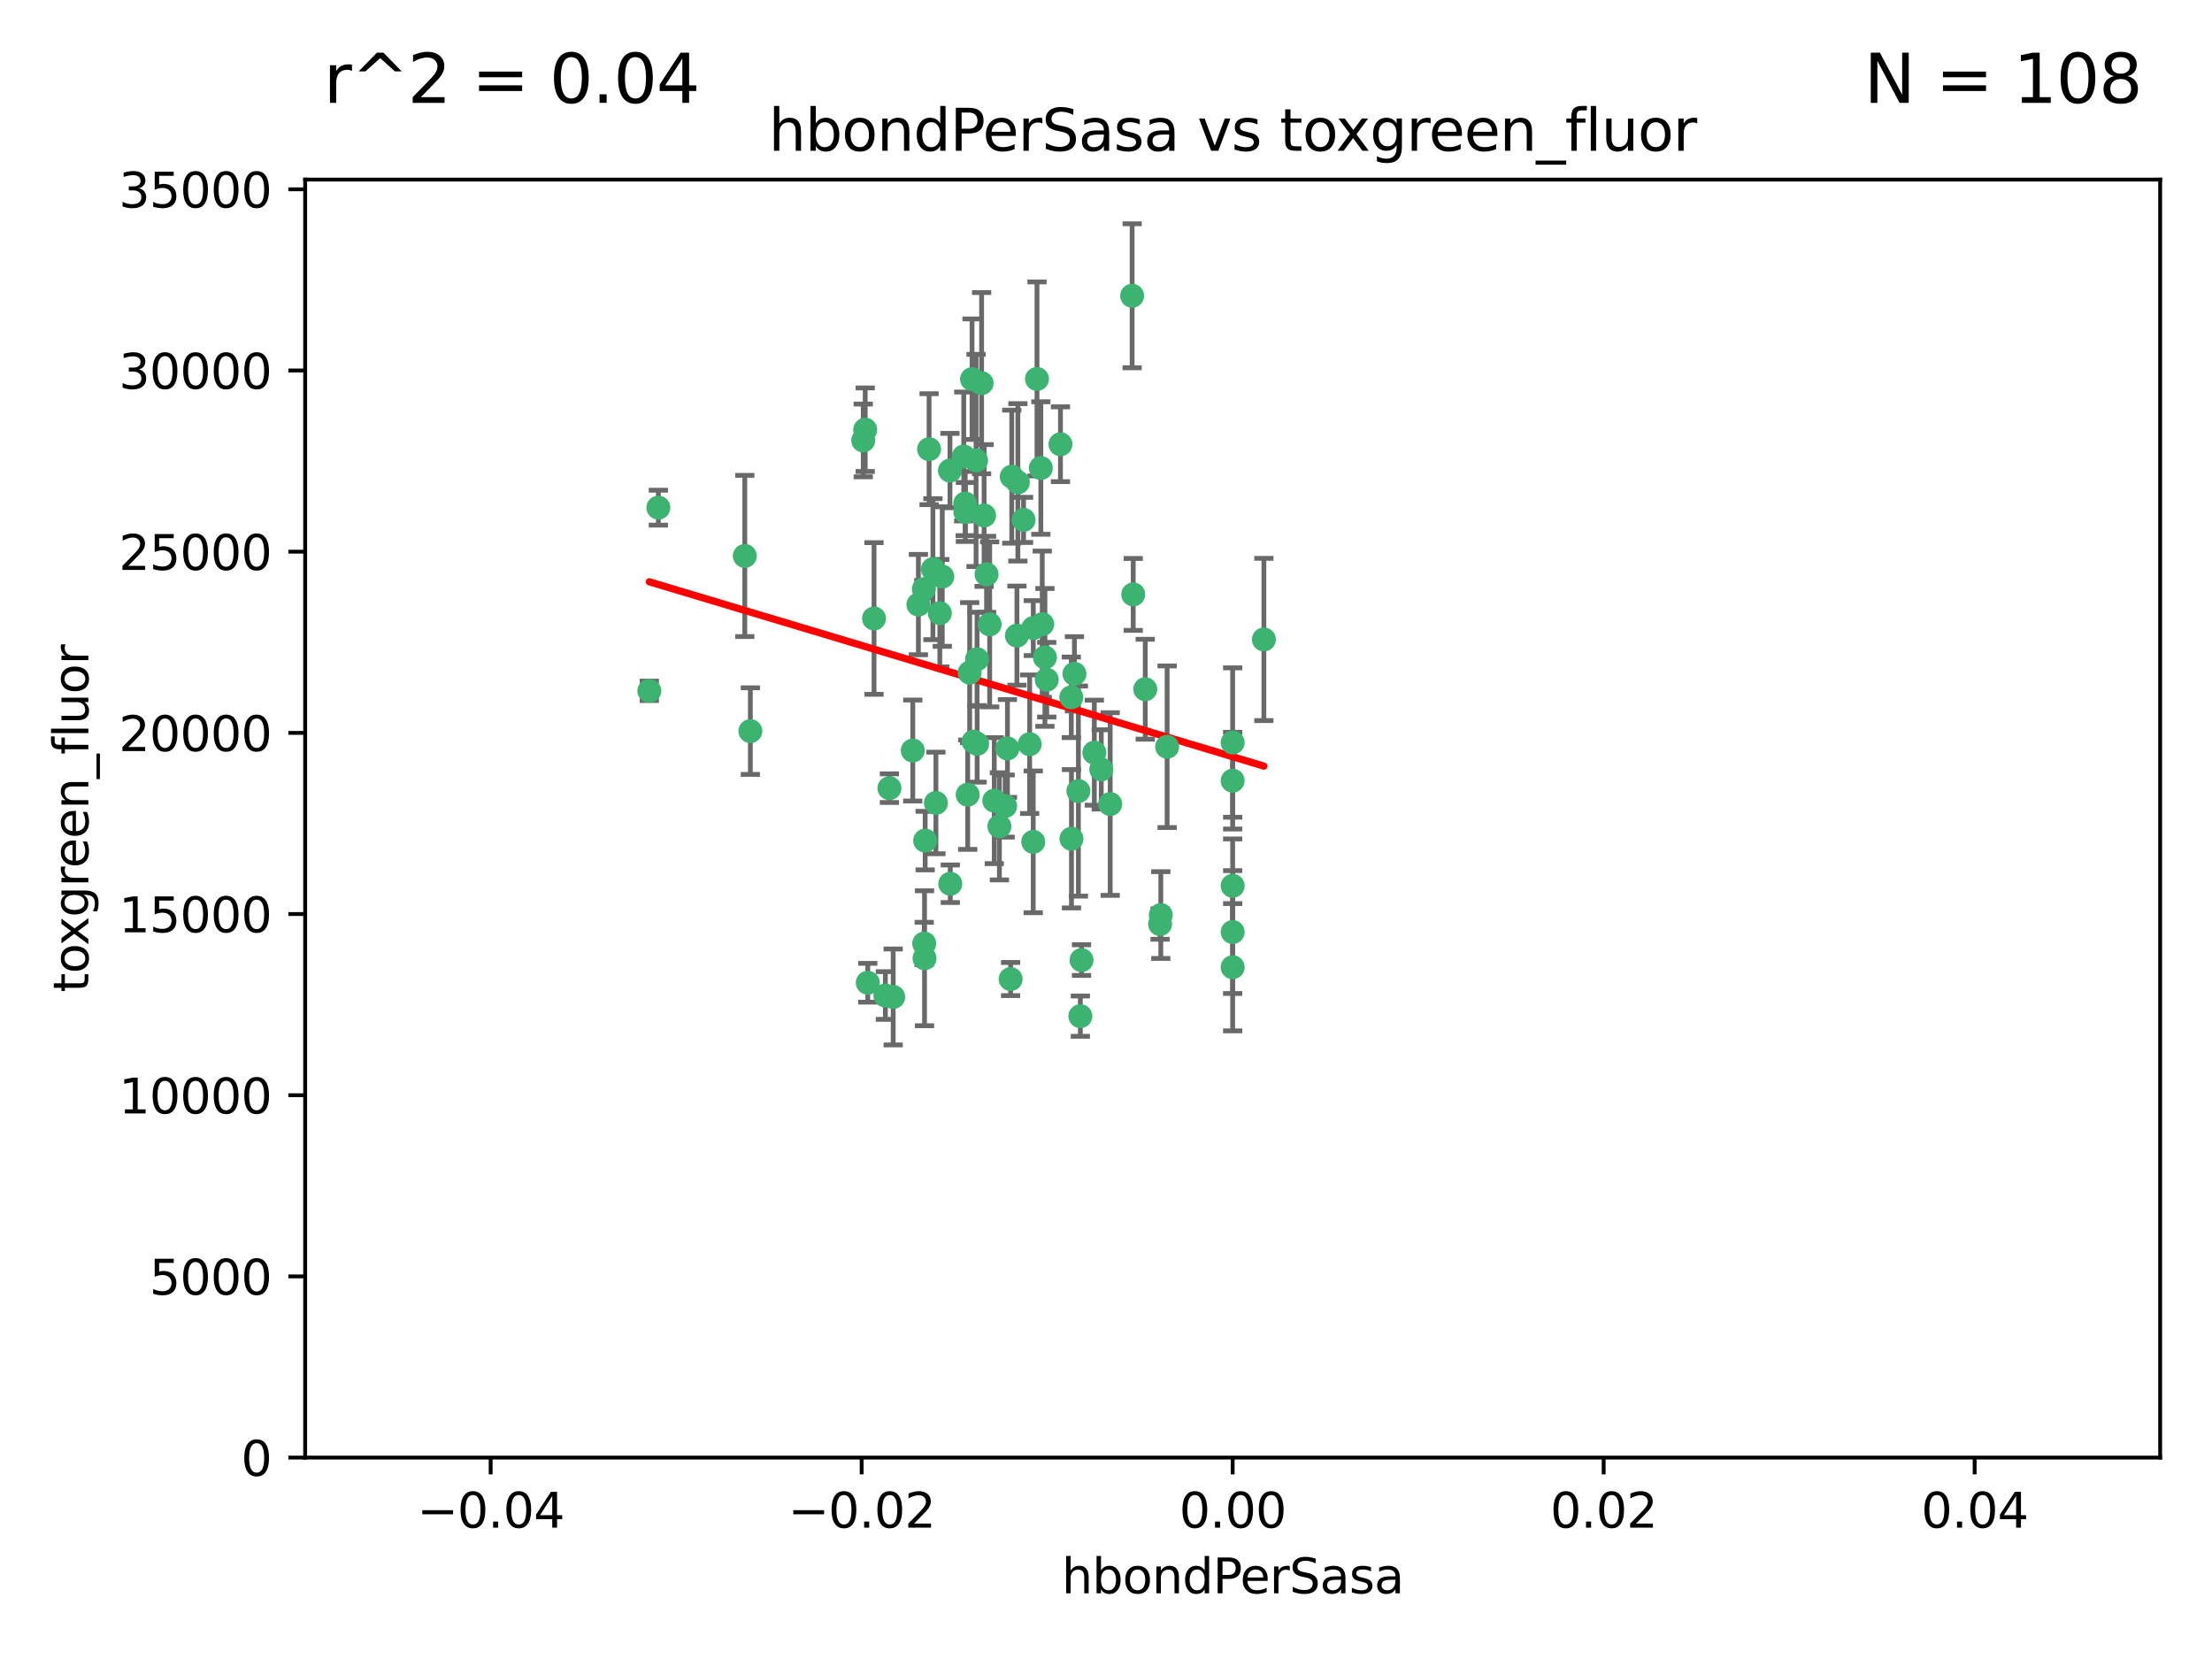 <?xml version="1.0" encoding="utf-8" standalone="no"?>
<!DOCTYPE svg PUBLIC "-//W3C//DTD SVG 1.1//EN"
  "http://www.w3.org/Graphics/SVG/1.1/DTD/svg11.dtd">
<svg xmlns:xlink="http://www.w3.org/1999/xlink" width="460.8pt" height="345.6pt" viewBox="0 0 460.8 345.6" xmlns="http://www.w3.org/2000/svg" version="1.1">
 <defs>
  <style type="text/css">*{stroke-linejoin: round; stroke-linecap: butt}</style>
 </defs>
 <g id="figure_1">
  <g id="patch_1">
   <path d="M 0 345.6 
L 460.8 345.6 
L 460.8 0 
L 0 0 
z
" style="fill: #ffffff"/>
  </g>
  <g id="axes_1">
   <g id="patch_2">
    <path d="M 63.571 303.64 
L 450 303.64 
L 450 37.411 
L 63.571 37.411 
z
" style="fill: #ffffff"/>
   </g>
   <g id="PathCollection_1">
    <defs>
     <path id="m68dd088f3b" d="M 0 1.118 
C 0.297 1.118 0.581 1 0.791 0.791 
C 1 0.581 1.118 0.297 1.118 0 
C 1.118 -0.297 1 -0.581 0.791 -0.791 
C 0.581 -1 0.297 -1.118 0 -1.118 
C -0.297 -1.118 -0.581 -1 -0.791 -0.791 
C -1 -0.581 -1.118 -0.297 -1.118 0 
C -1.118 0.297 -1 0.581 -0.791 0.791 
C -0.581 1 -0.297 1.118 0 1.118 
z
" style="stroke: #3cb371"/>
    </defs>
    <g clip-path="url(#pbca852d8a5)">
     <use xlink:href="#m68dd088f3b" x="216.026" y="78.941" style="fill: #3cb371; stroke: #3cb371"/>
     <use xlink:href="#m68dd088f3b" x="197.895" y="98.026" style="fill: #3cb371; stroke: #3cb371"/>
     <use xlink:href="#m68dd088f3b" x="200.763" y="95.094" style="fill: #3cb371; stroke: #3cb371"/>
     <use xlink:href="#m68dd088f3b" x="217.677" y="136.954" style="fill: #3cb371; stroke: #3cb371"/>
     <use xlink:href="#m68dd088f3b" x="180.24" y="89.516" style="fill: #3cb371; stroke: #3cb371"/>
     <use xlink:href="#m68dd088f3b" x="203.329" y="95.918" style="fill: #3cb371; stroke: #3cb371"/>
     <use xlink:href="#m68dd088f3b" x="156.315" y="152.304" style="fill: #3cb371; stroke: #3cb371"/>
     <use xlink:href="#m68dd088f3b" x="155.154" y="115.814" style="fill: #3cb371; stroke: #3cb371"/>
     <use xlink:href="#m68dd088f3b" x="182.078" y="128.839" style="fill: #3cb371; stroke: #3cb371"/>
     <use xlink:href="#m68dd088f3b" x="214.498" y="155.033" style="fill: #3cb371; stroke: #3cb371"/>
     <use xlink:href="#m68dd088f3b" x="203.536" y="137.321" style="fill: #3cb371; stroke: #3cb371"/>
     <use xlink:href="#m68dd088f3b" x="212.043" y="100.483" style="fill: #3cb371; stroke: #3cb371"/>
     <use xlink:href="#m68dd088f3b" x="179.827" y="91.754" style="fill: #3cb371; stroke: #3cb371"/>
     <use xlink:href="#m68dd088f3b" x="191.319" y="125.947" style="fill: #3cb371; stroke: #3cb371"/>
     <use xlink:href="#m68dd088f3b" x="206.164" y="130.067" style="fill: #3cb371; stroke: #3cb371"/>
     <use xlink:href="#m68dd088f3b" x="202.808" y="154.483" style="fill: #3cb371; stroke: #3cb371"/>
     <use xlink:href="#m68dd088f3b" x="205.007" y="107.386" style="fill: #3cb371; stroke: #3cb371"/>
     <use xlink:href="#m68dd088f3b" x="201.107" y="106.653" style="fill: #3cb371; stroke: #3cb371"/>
     <use xlink:href="#m68dd088f3b" x="205.518" y="119.635" style="fill: #3cb371; stroke: #3cb371"/>
     <use xlink:href="#m68dd088f3b" x="204.488" y="79.819" style="fill: #3cb371; stroke: #3cb371"/>
     <use xlink:href="#m68dd088f3b" x="192.451" y="122.72" style="fill: #3cb371; stroke: #3cb371"/>
     <use xlink:href="#m68dd088f3b" x="210.532" y="203.953" style="fill: #3cb371; stroke: #3cb371"/>
     <use xlink:href="#m68dd088f3b" x="203.554" y="154.954" style="fill: #3cb371; stroke: #3cb371"/>
     <use xlink:href="#m68dd088f3b" x="201.069" y="104.896" style="fill: #3cb371; stroke: #3cb371"/>
     <use xlink:href="#m68dd088f3b" x="210.768" y="99.298" style="fill: #3cb371; stroke: #3cb371"/>
     <use xlink:href="#m68dd088f3b" x="190.148" y="156.348" style="fill: #3cb371; stroke: #3cb371"/>
     <use xlink:href="#m68dd088f3b" x="137.148" y="105.756" style="fill: #3cb371; stroke: #3cb371"/>
     <use xlink:href="#m68dd088f3b" x="216.829" y="97.498" style="fill: #3cb371; stroke: #3cb371"/>
     <use xlink:href="#m68dd088f3b" x="220.913" y="92.545" style="fill: #3cb371; stroke: #3cb371"/>
     <use xlink:href="#m68dd088f3b" x="201.591" y="165.548" style="fill: #3cb371; stroke: #3cb371"/>
     <use xlink:href="#m68dd088f3b" x="135.266" y="143.916" style="fill: #3cb371; stroke: #3cb371"/>
     <use xlink:href="#m68dd088f3b" x="196.296" y="120.108" style="fill: #3cb371; stroke: #3cb371"/>
     <use xlink:href="#m68dd088f3b" x="225.058" y="211.686" style="fill: #3cb371; stroke: #3cb371"/>
     <use xlink:href="#m68dd088f3b" x="213.226" y="108.301" style="fill: #3cb371; stroke: #3cb371"/>
     <use xlink:href="#m68dd088f3b" x="217.118" y="130.038" style="fill: #3cb371; stroke: #3cb371"/>
     <use xlink:href="#m68dd088f3b" x="225.302" y="200.005" style="fill: #3cb371; stroke: #3cb371"/>
     <use xlink:href="#m68dd088f3b" x="202.496" y="78.988" style="fill: #3cb371; stroke: #3cb371"/>
     <use xlink:href="#m68dd088f3b" x="215.253" y="130.84" style="fill: #3cb371; stroke: #3cb371"/>
     <use xlink:href="#m68dd088f3b" x="209.868" y="155.918" style="fill: #3cb371; stroke: #3cb371"/>
     <use xlink:href="#m68dd088f3b" x="184.442" y="207.381" style="fill: #3cb371; stroke: #3cb371"/>
     <use xlink:href="#m68dd088f3b" x="192.595" y="199.62" style="fill: #3cb371; stroke: #3cb371"/>
     <use xlink:href="#m68dd088f3b" x="215.242" y="175.376" style="fill: #3cb371; stroke: #3cb371"/>
     <use xlink:href="#m68dd088f3b" x="223.825" y="140.37" style="fill: #3cb371; stroke: #3cb371"/>
     <use xlink:href="#m68dd088f3b" x="209.388" y="167.916" style="fill: #3cb371; stroke: #3cb371"/>
     <use xlink:href="#m68dd088f3b" x="193.547" y="93.572" style="fill: #3cb371; stroke: #3cb371"/>
     <use xlink:href="#m68dd088f3b" x="194.344" y="118.565" style="fill: #3cb371; stroke: #3cb371"/>
     <use xlink:href="#m68dd088f3b" x="195.78" y="127.738" style="fill: #3cb371; stroke: #3cb371"/>
     <use xlink:href="#m68dd088f3b" x="194.968" y="167.27" style="fill: #3cb371; stroke: #3cb371"/>
     <use xlink:href="#m68dd088f3b" x="223.169" y="145.262" style="fill: #3cb371; stroke: #3cb371"/>
     <use xlink:href="#m68dd088f3b" x="201.999" y="140.122" style="fill: #3cb371; stroke: #3cb371"/>
     <use xlink:href="#m68dd088f3b" x="235.844" y="61.614" style="fill: #3cb371; stroke: #3cb371"/>
     <use xlink:href="#m68dd088f3b" x="241.816" y="190.622" style="fill: #3cb371; stroke: #3cb371"/>
     <use xlink:href="#m68dd088f3b" x="211.844" y="132.411" style="fill: #3cb371; stroke: #3cb371"/>
     <use xlink:href="#m68dd088f3b" x="207.124" y="166.79" style="fill: #3cb371; stroke: #3cb371"/>
     <use xlink:href="#m68dd088f3b" x="180.776" y="204.723" style="fill: #3cb371; stroke: #3cb371"/>
     <use xlink:href="#m68dd088f3b" x="185.282" y="164.19" style="fill: #3cb371; stroke: #3cb371"/>
     <use xlink:href="#m68dd088f3b" x="243.133" y="155.561" style="fill: #3cb371; stroke: #3cb371"/>
     <use xlink:href="#m68dd088f3b" x="208.195" y="172.143" style="fill: #3cb371; stroke: #3cb371"/>
     <use xlink:href="#m68dd088f3b" x="186.069" y="207.684" style="fill: #3cb371; stroke: #3cb371"/>
     <use xlink:href="#m68dd088f3b" x="227.97" y="156.792" style="fill: #3cb371; stroke: #3cb371"/>
     <use xlink:href="#m68dd088f3b" x="263.292" y="133.213" style="fill: #3cb371; stroke: #3cb371"/>
     <use xlink:href="#m68dd088f3b" x="229.414" y="160.289" style="fill: #3cb371; stroke: #3cb371"/>
     <use xlink:href="#m68dd088f3b" x="192.527" y="196.552" style="fill: #3cb371; stroke: #3cb371"/>
     <use xlink:href="#m68dd088f3b" x="197.964" y="184.103" style="fill: #3cb371; stroke: #3cb371"/>
     <use xlink:href="#m68dd088f3b" x="223.205" y="174.728" style="fill: #3cb371; stroke: #3cb371"/>
     <use xlink:href="#m68dd088f3b" x="218.054" y="141.593" style="fill: #3cb371; stroke: #3cb371"/>
     <use xlink:href="#m68dd088f3b" x="192.729" y="175.112" style="fill: #3cb371; stroke: #3cb371"/>
     <use xlink:href="#m68dd088f3b" x="256.786" y="194.16" style="fill: #3cb371; stroke: #3cb371"/>
     <use xlink:href="#m68dd088f3b" x="256.786" y="154.686" style="fill: #3cb371; stroke: #3cb371"/>
     <use xlink:href="#m68dd088f3b" x="241.666" y="192.502" style="fill: #3cb371; stroke: #3cb371"/>
     <use xlink:href="#m68dd088f3b" x="224.65" y="164.794" style="fill: #3cb371; stroke: #3cb371"/>
     <use xlink:href="#m68dd088f3b" x="238.58" y="143.576" style="fill: #3cb371; stroke: #3cb371"/>
     <use xlink:href="#m68dd088f3b" x="256.786" y="162.629" style="fill: #3cb371; stroke: #3cb371"/>
     <use xlink:href="#m68dd088f3b" x="231.277" y="167.495" style="fill: #3cb371; stroke: #3cb371"/>
     <use xlink:href="#m68dd088f3b" x="236.073" y="123.828" style="fill: #3cb371; stroke: #3cb371"/>
     <use xlink:href="#m68dd088f3b" x="256.786" y="201.488" style="fill: #3cb371; stroke: #3cb371"/>
     <use xlink:href="#m68dd088f3b" x="256.786" y="184.534" style="fill: #3cb371; stroke: #3cb371"/>
    </g>
   </g>
   <g id="matplotlib.axis_1">
    <g id="xtick_1">
     <g id="line2d_1">
      <defs>
       <path id="m8544cb9c51" d="M 0 0 
L 0 3.5 
" style="stroke: #000000; stroke-width: 0.8"/>
      </defs>
      <g>
       <use xlink:href="#m8544cb9c51" x="102.214" y="303.64" style="stroke: #000000; stroke-width: 0.8"/>
      </g>
     </g>
     <g id="text_1">
      <!-- −0.04 -->
      <g transform="translate(86.891 318.238)scale(0.1 -0.1)">
       <defs>
        <path id="DejaVuSans-2212" d="M 678 2272 
L 4684 2272 
L 4684 1741 
L 678 1741 
L 678 2272 
z
" transform="scale(0.016)"/>
        <path id="DejaVuSans-30" d="M 2034 4250 
Q 1547 4250 1301 3770 
Q 1056 3291 1056 2328 
Q 1056 1369 1301 889 
Q 1547 409 2034 409 
Q 2525 409 2770 889 
Q 3016 1369 3016 2328 
Q 3016 3291 2770 3770 
Q 2525 4250 2034 4250 
z
M 2034 4750 
Q 2819 4750 3233 4129 
Q 3647 3509 3647 2328 
Q 3647 1150 3233 529 
Q 2819 -91 2034 -91 
Q 1250 -91 836 529 
Q 422 1150 422 2328 
Q 422 3509 836 4129 
Q 1250 4750 2034 4750 
z
" transform="scale(0.016)"/>
        <path id="DejaVuSans-2e" d="M 684 794 
L 1344 794 
L 1344 0 
L 684 0 
L 684 794 
z
" transform="scale(0.016)"/>
        <path id="DejaVuSans-34" d="M 2419 4116 
L 825 1625 
L 2419 1625 
L 2419 4116 
z
M 2253 4666 
L 3047 4666 
L 3047 1625 
L 3713 1625 
L 3713 1100 
L 3047 1100 
L 3047 0 
L 2419 0 
L 2419 1100 
L 313 1100 
L 313 1709 
L 2253 4666 
z
" transform="scale(0.016)"/>
       </defs>
       <use xlink:href="#DejaVuSans-2212"/>
       <use xlink:href="#DejaVuSans-30" x="83.789"/>
       <use xlink:href="#DejaVuSans-2e" x="147.412"/>
       <use xlink:href="#DejaVuSans-30" x="179.199"/>
       <use xlink:href="#DejaVuSans-34" x="242.822"/>
      </g>
     </g>
    </g>
    <g id="xtick_2">
     <g id="line2d_2">
      <g>
       <use xlink:href="#m8544cb9c51" x="179.5" y="303.64" style="stroke: #000000; stroke-width: 0.8"/>
      </g>
     </g>
     <g id="text_2">
      <!-- −0.02 -->
      <g transform="translate(164.177 318.238)scale(0.1 -0.1)">
       <defs>
        <path id="DejaVuSans-32" d="M 1228 531 
L 3431 531 
L 3431 0 
L 469 0 
L 469 531 
Q 828 903 1448 1529 
Q 2069 2156 2228 2338 
Q 2531 2678 2651 2914 
Q 2772 3150 2772 3378 
Q 2772 3750 2511 3984 
Q 2250 4219 1831 4219 
Q 1534 4219 1204 4116 
Q 875 4013 500 3803 
L 500 4441 
Q 881 4594 1212 4672 
Q 1544 4750 1819 4750 
Q 2544 4750 2975 4387 
Q 3406 4025 3406 3419 
Q 3406 3131 3298 2873 
Q 3191 2616 2906 2266 
Q 2828 2175 2409 1742 
Q 1991 1309 1228 531 
z
" transform="scale(0.016)"/>
       </defs>
       <use xlink:href="#DejaVuSans-2212"/>
       <use xlink:href="#DejaVuSans-30" x="83.789"/>
       <use xlink:href="#DejaVuSans-2e" x="147.412"/>
       <use xlink:href="#DejaVuSans-30" x="179.199"/>
       <use xlink:href="#DejaVuSans-32" x="242.822"/>
      </g>
     </g>
    </g>
    <g id="xtick_3">
     <g id="line2d_3">
      <g>
       <use xlink:href="#m8544cb9c51" x="256.786" y="303.64" style="stroke: #000000; stroke-width: 0.8"/>
      </g>
     </g>
     <g id="text_3">
      <!-- 0.00 -->
      <g transform="translate(245.653 318.238)scale(0.1 -0.1)">
       <use xlink:href="#DejaVuSans-30"/>
       <use xlink:href="#DejaVuSans-2e" x="63.623"/>
       <use xlink:href="#DejaVuSans-30" x="95.41"/>
       <use xlink:href="#DejaVuSans-30" x="159.033"/>
      </g>
     </g>
    </g>
    <g id="xtick_4">
     <g id="line2d_4">
      <g>
       <use xlink:href="#m8544cb9c51" x="334.071" y="303.64" style="stroke: #000000; stroke-width: 0.8"/>
      </g>
     </g>
     <g id="text_4">
      <!-- 0.02 -->
      <g transform="translate(322.939 318.238)scale(0.1 -0.1)">
       <use xlink:href="#DejaVuSans-30"/>
       <use xlink:href="#DejaVuSans-2e" x="63.623"/>
       <use xlink:href="#DejaVuSans-30" x="95.41"/>
       <use xlink:href="#DejaVuSans-32" x="159.033"/>
      </g>
     </g>
    </g>
    <g id="xtick_5">
     <g id="line2d_5">
      <g>
       <use xlink:href="#m8544cb9c51" x="411.357" y="303.64" style="stroke: #000000; stroke-width: 0.8"/>
      </g>
     </g>
     <g id="text_5">
      <!-- 0.04 -->
      <g transform="translate(400.224 318.238)scale(0.1 -0.1)">
       <use xlink:href="#DejaVuSans-30"/>
       <use xlink:href="#DejaVuSans-2e" x="63.623"/>
       <use xlink:href="#DejaVuSans-30" x="95.41"/>
       <use xlink:href="#DejaVuSans-34" x="159.033"/>
      </g>
     </g>
    </g>
    <g id="text_6">
     <!-- hbondPerSasa -->
     <g transform="translate(221.168 331.917)scale(0.1 -0.1)">
      <defs>
       <path id="DejaVuSans-68" d="M 3513 2113 
L 3513 0 
L 2938 0 
L 2938 2094 
Q 2938 2591 2744 2837 
Q 2550 3084 2163 3084 
Q 1697 3084 1428 2787 
Q 1159 2491 1159 1978 
L 1159 0 
L 581 0 
L 581 4863 
L 1159 4863 
L 1159 2956 
Q 1366 3272 1645 3428 
Q 1925 3584 2291 3584 
Q 2894 3584 3203 3211 
Q 3513 2838 3513 2113 
z
" transform="scale(0.016)"/>
       <path id="DejaVuSans-62" d="M 3116 1747 
Q 3116 2381 2855 2742 
Q 2594 3103 2138 3103 
Q 1681 3103 1420 2742 
Q 1159 2381 1159 1747 
Q 1159 1113 1420 752 
Q 1681 391 2138 391 
Q 2594 391 2855 752 
Q 3116 1113 3116 1747 
z
M 1159 2969 
Q 1341 3281 1617 3432 
Q 1894 3584 2278 3584 
Q 2916 3584 3314 3078 
Q 3713 2572 3713 1747 
Q 3713 922 3314 415 
Q 2916 -91 2278 -91 
Q 1894 -91 1617 61 
Q 1341 213 1159 525 
L 1159 0 
L 581 0 
L 581 4863 
L 1159 4863 
L 1159 2969 
z
" transform="scale(0.016)"/>
       <path id="DejaVuSans-6f" d="M 1959 3097 
Q 1497 3097 1228 2736 
Q 959 2375 959 1747 
Q 959 1119 1226 758 
Q 1494 397 1959 397 
Q 2419 397 2687 759 
Q 2956 1122 2956 1747 
Q 2956 2369 2687 2733 
Q 2419 3097 1959 3097 
z
M 1959 3584 
Q 2709 3584 3137 3096 
Q 3566 2609 3566 1747 
Q 3566 888 3137 398 
Q 2709 -91 1959 -91 
Q 1206 -91 779 398 
Q 353 888 353 1747 
Q 353 2609 779 3096 
Q 1206 3584 1959 3584 
z
" transform="scale(0.016)"/>
       <path id="DejaVuSans-6e" d="M 3513 2113 
L 3513 0 
L 2938 0 
L 2938 2094 
Q 2938 2591 2744 2837 
Q 2550 3084 2163 3084 
Q 1697 3084 1428 2787 
Q 1159 2491 1159 1978 
L 1159 0 
L 581 0 
L 581 3500 
L 1159 3500 
L 1159 2956 
Q 1366 3272 1645 3428 
Q 1925 3584 2291 3584 
Q 2894 3584 3203 3211 
Q 3513 2838 3513 2113 
z
" transform="scale(0.016)"/>
       <path id="DejaVuSans-64" d="M 2906 2969 
L 2906 4863 
L 3481 4863 
L 3481 0 
L 2906 0 
L 2906 525 
Q 2725 213 2448 61 
Q 2172 -91 1784 -91 
Q 1150 -91 751 415 
Q 353 922 353 1747 
Q 353 2572 751 3078 
Q 1150 3584 1784 3584 
Q 2172 3584 2448 3432 
Q 2725 3281 2906 2969 
z
M 947 1747 
Q 947 1113 1208 752 
Q 1469 391 1925 391 
Q 2381 391 2643 752 
Q 2906 1113 2906 1747 
Q 2906 2381 2643 2742 
Q 2381 3103 1925 3103 
Q 1469 3103 1208 2742 
Q 947 2381 947 1747 
z
" transform="scale(0.016)"/>
       <path id="DejaVuSans-50" d="M 1259 4147 
L 1259 2394 
L 2053 2394 
Q 2494 2394 2734 2622 
Q 2975 2850 2975 3272 
Q 2975 3691 2734 3919 
Q 2494 4147 2053 4147 
L 1259 4147 
z
M 628 4666 
L 2053 4666 
Q 2838 4666 3239 4311 
Q 3641 3956 3641 3272 
Q 3641 2581 3239 2228 
Q 2838 1875 2053 1875 
L 1259 1875 
L 1259 0 
L 628 0 
L 628 4666 
z
" transform="scale(0.016)"/>
       <path id="DejaVuSans-65" d="M 3597 1894 
L 3597 1613 
L 953 1613 
Q 991 1019 1311 708 
Q 1631 397 2203 397 
Q 2534 397 2845 478 
Q 3156 559 3463 722 
L 3463 178 
Q 3153 47 2828 -22 
Q 2503 -91 2169 -91 
Q 1331 -91 842 396 
Q 353 884 353 1716 
Q 353 2575 817 3079 
Q 1281 3584 2069 3584 
Q 2775 3584 3186 3129 
Q 3597 2675 3597 1894 
z
M 3022 2063 
Q 3016 2534 2758 2815 
Q 2500 3097 2075 3097 
Q 1594 3097 1305 2825 
Q 1016 2553 972 2059 
L 3022 2063 
z
" transform="scale(0.016)"/>
       <path id="DejaVuSans-72" d="M 2631 2963 
Q 2534 3019 2420 3045 
Q 2306 3072 2169 3072 
Q 1681 3072 1420 2755 
Q 1159 2438 1159 1844 
L 1159 0 
L 581 0 
L 581 3500 
L 1159 3500 
L 1159 2956 
Q 1341 3275 1631 3429 
Q 1922 3584 2338 3584 
Q 2397 3584 2469 3576 
Q 2541 3569 2628 3553 
L 2631 2963 
z
" transform="scale(0.016)"/>
       <path id="DejaVuSans-53" d="M 3425 4513 
L 3425 3897 
Q 3066 4069 2747 4153 
Q 2428 4238 2131 4238 
Q 1616 4238 1336 4038 
Q 1056 3838 1056 3469 
Q 1056 3159 1242 3001 
Q 1428 2844 1947 2747 
L 2328 2669 
Q 3034 2534 3370 2195 
Q 3706 1856 3706 1288 
Q 3706 609 3251 259 
Q 2797 -91 1919 -91 
Q 1588 -91 1214 -16 
Q 841 59 441 206 
L 441 856 
Q 825 641 1194 531 
Q 1563 422 1919 422 
Q 2459 422 2753 634 
Q 3047 847 3047 1241 
Q 3047 1584 2836 1778 
Q 2625 1972 2144 2069 
L 1759 2144 
Q 1053 2284 737 2584 
Q 422 2884 422 3419 
Q 422 4038 858 4394 
Q 1294 4750 2059 4750 
Q 2388 4750 2728 4690 
Q 3069 4631 3425 4513 
z
" transform="scale(0.016)"/>
       <path id="DejaVuSans-61" d="M 2194 1759 
Q 1497 1759 1228 1600 
Q 959 1441 959 1056 
Q 959 750 1161 570 
Q 1363 391 1709 391 
Q 2188 391 2477 730 
Q 2766 1069 2766 1631 
L 2766 1759 
L 2194 1759 
z
M 3341 1997 
L 3341 0 
L 2766 0 
L 2766 531 
Q 2569 213 2275 61 
Q 1981 -91 1556 -91 
Q 1019 -91 701 211 
Q 384 513 384 1019 
Q 384 1609 779 1909 
Q 1175 2209 1959 2209 
L 2766 2209 
L 2766 2266 
Q 2766 2663 2505 2880 
Q 2244 3097 1772 3097 
Q 1472 3097 1187 3025 
Q 903 2953 641 2809 
L 641 3341 
Q 956 3463 1253 3523 
Q 1550 3584 1831 3584 
Q 2591 3584 2966 3190 
Q 3341 2797 3341 1997 
z
" transform="scale(0.016)"/>
       <path id="DejaVuSans-73" d="M 2834 3397 
L 2834 2853 
Q 2591 2978 2328 3040 
Q 2066 3103 1784 3103 
Q 1356 3103 1142 2972 
Q 928 2841 928 2578 
Q 928 2378 1081 2264 
Q 1234 2150 1697 2047 
L 1894 2003 
Q 2506 1872 2764 1633 
Q 3022 1394 3022 966 
Q 3022 478 2636 193 
Q 2250 -91 1575 -91 
Q 1294 -91 989 -36 
Q 684 19 347 128 
L 347 722 
Q 666 556 975 473 
Q 1284 391 1588 391 
Q 1994 391 2212 530 
Q 2431 669 2431 922 
Q 2431 1156 2273 1281 
Q 2116 1406 1581 1522 
L 1381 1569 
Q 847 1681 609 1914 
Q 372 2147 372 2553 
Q 372 3047 722 3315 
Q 1072 3584 1716 3584 
Q 2034 3584 2315 3537 
Q 2597 3491 2834 3397 
z
" transform="scale(0.016)"/>
      </defs>
      <use xlink:href="#DejaVuSans-68"/>
      <use xlink:href="#DejaVuSans-62" x="63.379"/>
      <use xlink:href="#DejaVuSans-6f" x="126.855"/>
      <use xlink:href="#DejaVuSans-6e" x="188.037"/>
      <use xlink:href="#DejaVuSans-64" x="251.416"/>
      <use xlink:href="#DejaVuSans-50" x="314.893"/>
      <use xlink:href="#DejaVuSans-65" x="371.57"/>
      <use xlink:href="#DejaVuSans-72" x="433.094"/>
      <use xlink:href="#DejaVuSans-53" x="474.207"/>
      <use xlink:href="#DejaVuSans-61" x="537.684"/>
      <use xlink:href="#DejaVuSans-73" x="598.963"/>
      <use xlink:href="#DejaVuSans-61" x="651.062"/>
     </g>
    </g>
   </g>
   <g id="matplotlib.axis_2">
    <g id="ytick_1">
     <g id="line2d_6">
      <defs>
       <path id="mf1667cf68d" d="M 0 0 
L -3.5 0 
" style="stroke: #000000; stroke-width: 0.8"/>
      </defs>
      <g>
       <use xlink:href="#mf1667cf68d" x="63.571" y="303.64" style="stroke: #000000; stroke-width: 0.8"/>
      </g>
     </g>
     <g id="text_7">
      <!-- 0 -->
      <g transform="translate(50.209 307.439)scale(0.1 -0.1)">
       <use xlink:href="#DejaVuSans-30"/>
      </g>
     </g>
    </g>
    <g id="ytick_2">
     <g id="line2d_7">
      <g>
       <use xlink:href="#mf1667cf68d" x="63.571" y="265.897" style="stroke: #000000; stroke-width: 0.8"/>
      </g>
     </g>
     <g id="text_8">
      <!-- 5000 -->
      <g transform="translate(31.121 269.696)scale(0.1 -0.1)">
       <defs>
        <path id="DejaVuSans-35" d="M 691 4666 
L 3169 4666 
L 3169 4134 
L 1269 4134 
L 1269 2991 
Q 1406 3038 1543 3061 
Q 1681 3084 1819 3084 
Q 2600 3084 3056 2656 
Q 3513 2228 3513 1497 
Q 3513 744 3044 326 
Q 2575 -91 1722 -91 
Q 1428 -91 1123 -41 
Q 819 9 494 109 
L 494 744 
Q 775 591 1075 516 
Q 1375 441 1709 441 
Q 2250 441 2565 725 
Q 2881 1009 2881 1497 
Q 2881 1984 2565 2268 
Q 2250 2553 1709 2553 
Q 1456 2553 1204 2497 
Q 953 2441 691 2322 
L 691 4666 
z
" transform="scale(0.016)"/>
       </defs>
       <use xlink:href="#DejaVuSans-35"/>
       <use xlink:href="#DejaVuSans-30" x="63.623"/>
       <use xlink:href="#DejaVuSans-30" x="127.246"/>
       <use xlink:href="#DejaVuSans-30" x="190.869"/>
      </g>
     </g>
    </g>
    <g id="ytick_3">
     <g id="line2d_8">
      <g>
       <use xlink:href="#mf1667cf68d" x="63.571" y="228.154" style="stroke: #000000; stroke-width: 0.8"/>
      </g>
     </g>
     <g id="text_9">
      <!-- 10000 -->
      <g transform="translate(24.759 231.953)scale(0.1 -0.1)">
       <defs>
        <path id="DejaVuSans-31" d="M 794 531 
L 1825 531 
L 1825 4091 
L 703 3866 
L 703 4441 
L 1819 4666 
L 2450 4666 
L 2450 531 
L 3481 531 
L 3481 0 
L 794 0 
L 794 531 
z
" transform="scale(0.016)"/>
       </defs>
       <use xlink:href="#DejaVuSans-31"/>
       <use xlink:href="#DejaVuSans-30" x="63.623"/>
       <use xlink:href="#DejaVuSans-30" x="127.246"/>
       <use xlink:href="#DejaVuSans-30" x="190.869"/>
       <use xlink:href="#DejaVuSans-30" x="254.492"/>
      </g>
     </g>
    </g>
    <g id="ytick_4">
     <g id="line2d_9">
      <g>
       <use xlink:href="#mf1667cf68d" x="63.571" y="190.411" style="stroke: #000000; stroke-width: 0.8"/>
      </g>
     </g>
     <g id="text_10">
      <!-- 15000 -->
      <g transform="translate(24.759 194.21)scale(0.1 -0.1)">
       <use xlink:href="#DejaVuSans-31"/>
       <use xlink:href="#DejaVuSans-35" x="63.623"/>
       <use xlink:href="#DejaVuSans-30" x="127.246"/>
       <use xlink:href="#DejaVuSans-30" x="190.869"/>
       <use xlink:href="#DejaVuSans-30" x="254.492"/>
      </g>
     </g>
    </g>
    <g id="ytick_5">
     <g id="line2d_10">
      <g>
       <use xlink:href="#mf1667cf68d" x="63.571" y="152.668" style="stroke: #000000; stroke-width: 0.8"/>
      </g>
     </g>
     <g id="text_11">
      <!-- 20000 -->
      <g transform="translate(24.759 156.467)scale(0.1 -0.1)">
       <use xlink:href="#DejaVuSans-32"/>
       <use xlink:href="#DejaVuSans-30" x="63.623"/>
       <use xlink:href="#DejaVuSans-30" x="127.246"/>
       <use xlink:href="#DejaVuSans-30" x="190.869"/>
       <use xlink:href="#DejaVuSans-30" x="254.492"/>
      </g>
     </g>
    </g>
    <g id="ytick_6">
     <g id="line2d_11">
      <g>
       <use xlink:href="#mf1667cf68d" x="63.571" y="114.925" style="stroke: #000000; stroke-width: 0.8"/>
      </g>
     </g>
     <g id="text_12">
      <!-- 25000 -->
      <g transform="translate(24.759 118.724)scale(0.1 -0.1)">
       <use xlink:href="#DejaVuSans-32"/>
       <use xlink:href="#DejaVuSans-35" x="63.623"/>
       <use xlink:href="#DejaVuSans-30" x="127.246"/>
       <use xlink:href="#DejaVuSans-30" x="190.869"/>
       <use xlink:href="#DejaVuSans-30" x="254.492"/>
      </g>
     </g>
    </g>
    <g id="ytick_7">
     <g id="line2d_12">
      <g>
       <use xlink:href="#mf1667cf68d" x="63.571" y="77.181" style="stroke: #000000; stroke-width: 0.8"/>
      </g>
     </g>
     <g id="text_13">
      <!-- 30000 -->
      <g transform="translate(24.759 80.981)scale(0.1 -0.1)">
       <defs>
        <path id="DejaVuSans-33" d="M 2597 2516 
Q 3050 2419 3304 2112 
Q 3559 1806 3559 1356 
Q 3559 666 3084 287 
Q 2609 -91 1734 -91 
Q 1441 -91 1130 -33 
Q 819 25 488 141 
L 488 750 
Q 750 597 1062 519 
Q 1375 441 1716 441 
Q 2309 441 2620 675 
Q 2931 909 2931 1356 
Q 2931 1769 2642 2001 
Q 2353 2234 1838 2234 
L 1294 2234 
L 1294 2753 
L 1863 2753 
Q 2328 2753 2575 2939 
Q 2822 3125 2822 3475 
Q 2822 3834 2567 4026 
Q 2313 4219 1838 4219 
Q 1578 4219 1281 4162 
Q 984 4106 628 3988 
L 628 4550 
Q 988 4650 1302 4700 
Q 1616 4750 1894 4750 
Q 2613 4750 3031 4423 
Q 3450 4097 3450 3541 
Q 3450 3153 3228 2886 
Q 3006 2619 2597 2516 
z
" transform="scale(0.016)"/>
       </defs>
       <use xlink:href="#DejaVuSans-33"/>
       <use xlink:href="#DejaVuSans-30" x="63.623"/>
       <use xlink:href="#DejaVuSans-30" x="127.246"/>
       <use xlink:href="#DejaVuSans-30" x="190.869"/>
       <use xlink:href="#DejaVuSans-30" x="254.492"/>
      </g>
     </g>
    </g>
    <g id="ytick_8">
     <g id="line2d_13">
      <g>
       <use xlink:href="#mf1667cf68d" x="63.571" y="39.438" style="stroke: #000000; stroke-width: 0.8"/>
      </g>
     </g>
     <g id="text_14">
      <!-- 35000 -->
      <g transform="translate(24.759 43.238)scale(0.1 -0.1)">
       <use xlink:href="#DejaVuSans-33"/>
       <use xlink:href="#DejaVuSans-35" x="63.623"/>
       <use xlink:href="#DejaVuSans-30" x="127.246"/>
       <use xlink:href="#DejaVuSans-30" x="190.869"/>
       <use xlink:href="#DejaVuSans-30" x="254.492"/>
      </g>
     </g>
    </g>
    <g id="text_15">
     <!-- toxgreen_fluor -->
     <g transform="translate(18.401 206.72)rotate(-90)scale(0.1 -0.1)">
      <defs>
       <path id="DejaVuSans-74" d="M 1172 4494 
L 1172 3500 
L 2356 3500 
L 2356 3053 
L 1172 3053 
L 1172 1153 
Q 1172 725 1289 603 
Q 1406 481 1766 481 
L 2356 481 
L 2356 0 
L 1766 0 
Q 1100 0 847 248 
Q 594 497 594 1153 
L 594 3053 
L 172 3053 
L 172 3500 
L 594 3500 
L 594 4494 
L 1172 4494 
z
" transform="scale(0.016)"/>
       <path id="DejaVuSans-78" d="M 3513 3500 
L 2247 1797 
L 3578 0 
L 2900 0 
L 1881 1375 
L 863 0 
L 184 0 
L 1544 1831 
L 300 3500 
L 978 3500 
L 1906 2253 
L 2834 3500 
L 3513 3500 
z
" transform="scale(0.016)"/>
       <path id="DejaVuSans-67" d="M 2906 1791 
Q 2906 2416 2648 2759 
Q 2391 3103 1925 3103 
Q 1463 3103 1205 2759 
Q 947 2416 947 1791 
Q 947 1169 1205 825 
Q 1463 481 1925 481 
Q 2391 481 2648 825 
Q 2906 1169 2906 1791 
z
M 3481 434 
Q 3481 -459 3084 -895 
Q 2688 -1331 1869 -1331 
Q 1566 -1331 1297 -1286 
Q 1028 -1241 775 -1147 
L 775 -588 
Q 1028 -725 1275 -790 
Q 1522 -856 1778 -856 
Q 2344 -856 2625 -561 
Q 2906 -266 2906 331 
L 2906 616 
Q 2728 306 2450 153 
Q 2172 0 1784 0 
Q 1141 0 747 490 
Q 353 981 353 1791 
Q 353 2603 747 3093 
Q 1141 3584 1784 3584 
Q 2172 3584 2450 3431 
Q 2728 3278 2906 2969 
L 2906 3500 
L 3481 3500 
L 3481 434 
z
" transform="scale(0.016)"/>
       <path id="DejaVuSans-5f" d="M 3263 -1063 
L 3263 -1509 
L -63 -1509 
L -63 -1063 
L 3263 -1063 
z
" transform="scale(0.016)"/>
       <path id="DejaVuSans-66" d="M 2375 4863 
L 2375 4384 
L 1825 4384 
Q 1516 4384 1395 4259 
Q 1275 4134 1275 3809 
L 1275 3500 
L 2222 3500 
L 2222 3053 
L 1275 3053 
L 1275 0 
L 697 0 
L 697 3053 
L 147 3053 
L 147 3500 
L 697 3500 
L 697 3744 
Q 697 4328 969 4595 
Q 1241 4863 1831 4863 
L 2375 4863 
z
" transform="scale(0.016)"/>
       <path id="DejaVuSans-6c" d="M 603 4863 
L 1178 4863 
L 1178 0 
L 603 0 
L 603 4863 
z
" transform="scale(0.016)"/>
       <path id="DejaVuSans-75" d="M 544 1381 
L 544 3500 
L 1119 3500 
L 1119 1403 
Q 1119 906 1312 657 
Q 1506 409 1894 409 
Q 2359 409 2629 706 
Q 2900 1003 2900 1516 
L 2900 3500 
L 3475 3500 
L 3475 0 
L 2900 0 
L 2900 538 
Q 2691 219 2414 64 
Q 2138 -91 1772 -91 
Q 1169 -91 856 284 
Q 544 659 544 1381 
z
M 1991 3584 
L 1991 3584 
z
" transform="scale(0.016)"/>
      </defs>
      <use xlink:href="#DejaVuSans-74"/>
      <use xlink:href="#DejaVuSans-6f" x="39.209"/>
      <use xlink:href="#DejaVuSans-78" x="97.266"/>
      <use xlink:href="#DejaVuSans-67" x="156.445"/>
      <use xlink:href="#DejaVuSans-72" x="219.922"/>
      <use xlink:href="#DejaVuSans-65" x="258.785"/>
      <use xlink:href="#DejaVuSans-65" x="320.309"/>
      <use xlink:href="#DejaVuSans-6e" x="381.832"/>
      <use xlink:href="#DejaVuSans-5f" x="445.211"/>
      <use xlink:href="#DejaVuSans-66" x="495.211"/>
      <use xlink:href="#DejaVuSans-6c" x="530.416"/>
      <use xlink:href="#DejaVuSans-75" x="558.199"/>
      <use xlink:href="#DejaVuSans-6f" x="621.578"/>
      <use xlink:href="#DejaVuSans-72" x="682.76"/>
     </g>
    </g>
   </g>
   <g id="LineCollection_1">
    <path d="M 216.026 99.149 
L 216.026 58.733 
" clip-path="url(#pbca852d8a5)" style="fill: none; stroke: #696969"/>
    <path d="M 197.895 105.772 
L 197.895 90.281 
" clip-path="url(#pbca852d8a5)" style="fill: none; stroke: #696969"/>
    <path d="M 200.763 108.514 
L 200.763 81.675 
" clip-path="url(#pbca852d8a5)" style="fill: none; stroke: #696969"/>
    <path d="M 217.677 151.309 
L 217.677 122.599 
" clip-path="url(#pbca852d8a5)" style="fill: none; stroke: #696969"/>
    <path d="M 180.24 98.217 
L 180.24 80.815 
" clip-path="url(#pbca852d8a5)" style="fill: none; stroke: #696969"/>
    <path d="M 203.329 118.013 
L 203.329 73.824 
" clip-path="url(#pbca852d8a5)" style="fill: none; stroke: #696969"/>
    <path d="M 156.315 161.323 
L 156.315 143.286 
" clip-path="url(#pbca852d8a5)" style="fill: none; stroke: #696969"/>
    <path d="M 155.154 132.604 
L 155.154 99.024 
" clip-path="url(#pbca852d8a5)" style="fill: none; stroke: #696969"/>
    <path d="M 182.078 144.637 
L 182.078 113.041 
" clip-path="url(#pbca852d8a5)" style="fill: none; stroke: #696969"/>
    <path d="M 214.498 169.463 
L 214.498 140.603 
" clip-path="url(#pbca852d8a5)" style="fill: none; stroke: #696969"/>
    <path d="M 203.536 147.102 
L 203.536 127.541 
" clip-path="url(#pbca852d8a5)" style="fill: none; stroke: #696969"/>
    <path d="M 212.043 116.878 
L 212.043 84.088 
" clip-path="url(#pbca852d8a5)" style="fill: none; stroke: #696969"/>
    <path d="M 179.827 99.334 
L 179.827 84.174 
" clip-path="url(#pbca852d8a5)" style="fill: none; stroke: #696969"/>
    <path d="M 191.319 136.397 
L 191.319 115.497 
" clip-path="url(#pbca852d8a5)" style="fill: none; stroke: #696969"/>
    <path d="M 206.164 147.25 
L 206.164 112.885 
" clip-path="url(#pbca852d8a5)" style="fill: none; stroke: #696969"/>
    <path d="M 202.808 155.048 
L 202.808 153.918 
" clip-path="url(#pbca852d8a5)" style="fill: none; stroke: #696969"/>
    <path d="M 205.007 122.155 
L 205.007 92.617 
" clip-path="url(#pbca852d8a5)" style="fill: none; stroke: #696969"/>
    <path d="M 201.107 112.792 
L 201.107 100.514 
" clip-path="url(#pbca852d8a5)" style="fill: none; stroke: #696969"/>
    <path d="M 205.518 127.554 
L 205.518 111.717 
" clip-path="url(#pbca852d8a5)" style="fill: none; stroke: #696969"/>
    <path d="M 204.488 98.693 
L 204.488 60.945 
" clip-path="url(#pbca852d8a5)" style="fill: none; stroke: #696969"/>
    <path d="M 192.451 124.514 
L 192.451 120.926 
" clip-path="url(#pbca852d8a5)" style="fill: none; stroke: #696969"/>
    <path d="M 210.532 207.405 
L 210.532 200.501 
" clip-path="url(#pbca852d8a5)" style="fill: none; stroke: #696969"/>
    <path d="M 203.554 162.929 
L 203.554 146.979 
" clip-path="url(#pbca852d8a5)" style="fill: none; stroke: #696969"/>
    <path d="M 201.069 111.578 
L 201.069 98.214 
" clip-path="url(#pbca852d8a5)" style="fill: none; stroke: #696969"/>
    <path d="M 210.768 113.157 
L 210.768 85.439 
" clip-path="url(#pbca852d8a5)" style="fill: none; stroke: #696969"/>
    <path d="M 190.148 166.868 
L 190.148 145.829 
" clip-path="url(#pbca852d8a5)" style="fill: none; stroke: #696969"/>
    <path d="M 137.148 109.392 
L 137.148 102.12 
" clip-path="url(#pbca852d8a5)" style="fill: none; stroke: #696969"/>
    <path d="M 216.829 111.302 
L 216.829 83.693 
" clip-path="url(#pbca852d8a5)" style="fill: none; stroke: #696969"/>
    <path d="M 220.913 100.341 
L 220.913 84.749 
" clip-path="url(#pbca852d8a5)" style="fill: none; stroke: #696969"/>
    <path d="M 201.591 176.939 
L 201.591 154.157 
" clip-path="url(#pbca852d8a5)" style="fill: none; stroke: #696969"/>
    <path d="M 135.266 145.941 
L 135.266 141.891 
" clip-path="url(#pbca852d8a5)" style="fill: none; stroke: #696969"/>
    <path d="M 196.296 134.641 
L 196.296 105.576 
" clip-path="url(#pbca852d8a5)" style="fill: none; stroke: #696969"/>
    <path d="M 225.058 215.883 
L 225.058 207.488 
" clip-path="url(#pbca852d8a5)" style="fill: none; stroke: #696969"/>
    <path d="M 213.226 113.001 
L 213.226 103.601 
" clip-path="url(#pbca852d8a5)" style="fill: none; stroke: #696969"/>
    <path d="M 217.118 145.27 
L 217.118 114.805 
" clip-path="url(#pbca852d8a5)" style="fill: none; stroke: #696969"/>
    <path d="M 225.302 203.204 
L 225.302 196.806 
" clip-path="url(#pbca852d8a5)" style="fill: none; stroke: #696969"/>
    <path d="M 202.496 91.541 
L 202.496 66.434 
" clip-path="url(#pbca852d8a5)" style="fill: none; stroke: #696969"/>
    <path d="M 215.253 136.561 
L 215.253 125.12 
" clip-path="url(#pbca852d8a5)" style="fill: none; stroke: #696969"/>
    <path d="M 209.868 166.104 
L 209.868 145.732 
" clip-path="url(#pbca852d8a5)" style="fill: none; stroke: #696969"/>
    <path d="M 184.442 212.35 
L 184.442 202.411 
" clip-path="url(#pbca852d8a5)" style="fill: none; stroke: #696969"/>
    <path d="M 192.595 213.675 
L 192.595 185.565 
" clip-path="url(#pbca852d8a5)" style="fill: none; stroke: #696969"/>
    <path d="M 215.242 190.142 
L 215.242 160.609 
" clip-path="url(#pbca852d8a5)" style="fill: none; stroke: #696969"/>
    <path d="M 223.825 148.106 
L 223.825 132.634 
" clip-path="url(#pbca852d8a5)" style="fill: none; stroke: #696969"/>
    <path d="M 209.388 174.389 
L 209.388 161.444 
" clip-path="url(#pbca852d8a5)" style="fill: none; stroke: #696969"/>
    <path d="M 193.547 105.129 
L 193.547 82.016 
" clip-path="url(#pbca852d8a5)" style="fill: none; stroke: #696969"/>
    <path d="M 194.344 133.251 
L 194.344 103.879 
" clip-path="url(#pbca852d8a5)" style="fill: none; stroke: #696969"/>
    <path d="M 195.78 138.926 
L 195.78 116.549 
" clip-path="url(#pbca852d8a5)" style="fill: none; stroke: #696969"/>
    <path d="M 194.968 177.849 
L 194.968 156.691 
" clip-path="url(#pbca852d8a5)" style="fill: none; stroke: #696969"/>
    <path d="M 223.169 153.647 
L 223.169 136.877 
" clip-path="url(#pbca852d8a5)" style="fill: none; stroke: #696969"/>
    <path d="M 201.999 154.719 
L 201.999 125.526 
" clip-path="url(#pbca852d8a5)" style="fill: none; stroke: #696969"/>
    <path d="M 235.844 76.614 
L 235.844 46.614 
" clip-path="url(#pbca852d8a5)" style="fill: none; stroke: #696969"/>
    <path d="M 241.816 199.661 
L 241.816 181.584 
" clip-path="url(#pbca852d8a5)" style="fill: none; stroke: #696969"/>
    <path d="M 211.844 142.738 
L 211.844 122.084 
" clip-path="url(#pbca852d8a5)" style="fill: none; stroke: #696969"/>
    <path d="M 207.124 179.908 
L 207.124 153.671 
" clip-path="url(#pbca852d8a5)" style="fill: none; stroke: #696969"/>
    <path d="M 180.776 208.763 
L 180.776 200.682 
" clip-path="url(#pbca852d8a5)" style="fill: none; stroke: #696969"/>
    <path d="M 185.282 167.175 
L 185.282 161.206 
" clip-path="url(#pbca852d8a5)" style="fill: none; stroke: #696969"/>
    <path d="M 243.133 172.398 
L 243.133 138.724 
" clip-path="url(#pbca852d8a5)" style="fill: none; stroke: #696969"/>
    <path d="M 208.195 183.299 
L 208.195 160.986 
" clip-path="url(#pbca852d8a5)" style="fill: none; stroke: #696969"/>
    <path d="M 186.069 217.677 
L 186.069 197.69 
" clip-path="url(#pbca852d8a5)" style="fill: none; stroke: #696969"/>
    <path d="M 227.97 167.734 
L 227.97 145.85 
" clip-path="url(#pbca852d8a5)" style="fill: none; stroke: #696969"/>
    <path d="M 263.292 150.11 
L 263.292 116.316 
" clip-path="url(#pbca852d8a5)" style="fill: none; stroke: #696969"/>
    <path d="M 229.414 168.551 
L 229.414 152.026 
" clip-path="url(#pbca852d8a5)" style="fill: none; stroke: #696969"/>
    <path d="M 192.527 200.974 
L 192.527 192.13 
" clip-path="url(#pbca852d8a5)" style="fill: none; stroke: #696969"/>
    <path d="M 197.964 188.013 
L 197.964 180.192 
" clip-path="url(#pbca852d8a5)" style="fill: none; stroke: #696969"/>
    <path d="M 223.205 189.135 
L 223.205 160.322 
" clip-path="url(#pbca852d8a5)" style="fill: none; stroke: #696969"/>
    <path d="M 218.054 149.363 
L 218.054 133.823 
" clip-path="url(#pbca852d8a5)" style="fill: none; stroke: #696969"/>
    <path d="M 192.729 181.212 
L 192.729 169.013 
" clip-path="url(#pbca852d8a5)" style="fill: none; stroke: #696969"/>
    <path d="M 256.786 206.958 
L 256.786 181.362 
" clip-path="url(#pbca852d8a5)" style="fill: none; stroke: #696969"/>
    <path d="M 256.786 170.247 
L 256.786 139.125 
" clip-path="url(#pbca852d8a5)" style="fill: none; stroke: #696969"/>
    <path d="M 241.666 195.669 
L 241.666 189.335 
" clip-path="url(#pbca852d8a5)" style="fill: none; stroke: #696969"/>
    <path d="M 224.65 186.68 
L 224.65 142.908 
" clip-path="url(#pbca852d8a5)" style="fill: none; stroke: #696969"/>
    <path d="M 238.58 153.98 
L 238.58 133.171 
" clip-path="url(#pbca852d8a5)" style="fill: none; stroke: #696969"/>
    <path d="M 256.786 172.703 
L 256.786 152.555 
" clip-path="url(#pbca852d8a5)" style="fill: none; stroke: #696969"/>
    <path d="M 231.277 186.519 
L 231.277 148.47 
" clip-path="url(#pbca852d8a5)" style="fill: none; stroke: #696969"/>
    <path d="M 236.073 131.314 
L 236.073 116.343 
" clip-path="url(#pbca852d8a5)" style="fill: none; stroke: #696969"/>
    <path d="M 256.786 214.744 
L 256.786 188.233 
" clip-path="url(#pbca852d8a5)" style="fill: none; stroke: #696969"/>
    <path d="M 256.786 194.3 
L 256.786 174.769 
" clip-path="url(#pbca852d8a5)" style="fill: none; stroke: #696969"/>
   </g>
   <g id="line2d_14">
    <defs>
     <path id="mdaffa68cd4" d="M 2 0 
L -2 -0 
" style="stroke: #696969"/>
    </defs>
    <g clip-path="url(#pbca852d8a5)">
     <use xlink:href="#mdaffa68cd4" x="216.026" y="99.149" style="fill: #696969; stroke: #696969"/>
     <use xlink:href="#mdaffa68cd4" x="197.895" y="105.772" style="fill: #696969; stroke: #696969"/>
     <use xlink:href="#mdaffa68cd4" x="200.763" y="108.514" style="fill: #696969; stroke: #696969"/>
     <use xlink:href="#mdaffa68cd4" x="217.677" y="151.309" style="fill: #696969; stroke: #696969"/>
     <use xlink:href="#mdaffa68cd4" x="180.24" y="98.217" style="fill: #696969; stroke: #696969"/>
     <use xlink:href="#mdaffa68cd4" x="203.329" y="118.013" style="fill: #696969; stroke: #696969"/>
     <use xlink:href="#mdaffa68cd4" x="156.315" y="161.323" style="fill: #696969; stroke: #696969"/>
     <use xlink:href="#mdaffa68cd4" x="155.154" y="132.604" style="fill: #696969; stroke: #696969"/>
     <use xlink:href="#mdaffa68cd4" x="182.078" y="144.637" style="fill: #696969; stroke: #696969"/>
     <use xlink:href="#mdaffa68cd4" x="214.498" y="169.463" style="fill: #696969; stroke: #696969"/>
     <use xlink:href="#mdaffa68cd4" x="203.536" y="147.102" style="fill: #696969; stroke: #696969"/>
     <use xlink:href="#mdaffa68cd4" x="212.043" y="116.878" style="fill: #696969; stroke: #696969"/>
     <use xlink:href="#mdaffa68cd4" x="179.827" y="99.334" style="fill: #696969; stroke: #696969"/>
     <use xlink:href="#mdaffa68cd4" x="191.319" y="136.397" style="fill: #696969; stroke: #696969"/>
     <use xlink:href="#mdaffa68cd4" x="206.164" y="147.25" style="fill: #696969; stroke: #696969"/>
     <use xlink:href="#mdaffa68cd4" x="202.808" y="155.048" style="fill: #696969; stroke: #696969"/>
     <use xlink:href="#mdaffa68cd4" x="205.007" y="122.155" style="fill: #696969; stroke: #696969"/>
     <use xlink:href="#mdaffa68cd4" x="201.107" y="112.792" style="fill: #696969; stroke: #696969"/>
     <use xlink:href="#mdaffa68cd4" x="205.518" y="127.554" style="fill: #696969; stroke: #696969"/>
     <use xlink:href="#mdaffa68cd4" x="204.488" y="98.693" style="fill: #696969; stroke: #696969"/>
     <use xlink:href="#mdaffa68cd4" x="192.451" y="124.514" style="fill: #696969; stroke: #696969"/>
     <use xlink:href="#mdaffa68cd4" x="210.532" y="207.405" style="fill: #696969; stroke: #696969"/>
     <use xlink:href="#mdaffa68cd4" x="203.554" y="162.929" style="fill: #696969; stroke: #696969"/>
     <use xlink:href="#mdaffa68cd4" x="201.069" y="111.578" style="fill: #696969; stroke: #696969"/>
     <use xlink:href="#mdaffa68cd4" x="210.768" y="113.157" style="fill: #696969; stroke: #696969"/>
     <use xlink:href="#mdaffa68cd4" x="190.148" y="166.868" style="fill: #696969; stroke: #696969"/>
     <use xlink:href="#mdaffa68cd4" x="137.148" y="109.392" style="fill: #696969; stroke: #696969"/>
     <use xlink:href="#mdaffa68cd4" x="216.829" y="111.302" style="fill: #696969; stroke: #696969"/>
     <use xlink:href="#mdaffa68cd4" x="220.913" y="100.341" style="fill: #696969; stroke: #696969"/>
     <use xlink:href="#mdaffa68cd4" x="201.591" y="176.939" style="fill: #696969; stroke: #696969"/>
     <use xlink:href="#mdaffa68cd4" x="135.266" y="145.941" style="fill: #696969; stroke: #696969"/>
     <use xlink:href="#mdaffa68cd4" x="196.296" y="134.641" style="fill: #696969; stroke: #696969"/>
     <use xlink:href="#mdaffa68cd4" x="225.058" y="215.883" style="fill: #696969; stroke: #696969"/>
     <use xlink:href="#mdaffa68cd4" x="213.226" y="113.001" style="fill: #696969; stroke: #696969"/>
     <use xlink:href="#mdaffa68cd4" x="217.118" y="145.27" style="fill: #696969; stroke: #696969"/>
     <use xlink:href="#mdaffa68cd4" x="225.302" y="203.204" style="fill: #696969; stroke: #696969"/>
     <use xlink:href="#mdaffa68cd4" x="202.496" y="91.541" style="fill: #696969; stroke: #696969"/>
     <use xlink:href="#mdaffa68cd4" x="215.253" y="136.561" style="fill: #696969; stroke: #696969"/>
     <use xlink:href="#mdaffa68cd4" x="209.868" y="166.104" style="fill: #696969; stroke: #696969"/>
     <use xlink:href="#mdaffa68cd4" x="184.442" y="212.35" style="fill: #696969; stroke: #696969"/>
     <use xlink:href="#mdaffa68cd4" x="192.595" y="213.675" style="fill: #696969; stroke: #696969"/>
     <use xlink:href="#mdaffa68cd4" x="215.242" y="190.142" style="fill: #696969; stroke: #696969"/>
     <use xlink:href="#mdaffa68cd4" x="223.825" y="148.106" style="fill: #696969; stroke: #696969"/>
     <use xlink:href="#mdaffa68cd4" x="209.388" y="174.389" style="fill: #696969; stroke: #696969"/>
     <use xlink:href="#mdaffa68cd4" x="193.547" y="105.129" style="fill: #696969; stroke: #696969"/>
     <use xlink:href="#mdaffa68cd4" x="194.344" y="133.251" style="fill: #696969; stroke: #696969"/>
     <use xlink:href="#mdaffa68cd4" x="195.78" y="138.926" style="fill: #696969; stroke: #696969"/>
     <use xlink:href="#mdaffa68cd4" x="194.968" y="177.849" style="fill: #696969; stroke: #696969"/>
     <use xlink:href="#mdaffa68cd4" x="223.169" y="153.647" style="fill: #696969; stroke: #696969"/>
     <use xlink:href="#mdaffa68cd4" x="201.999" y="154.719" style="fill: #696969; stroke: #696969"/>
     <use xlink:href="#mdaffa68cd4" x="235.844" y="76.614" style="fill: #696969; stroke: #696969"/>
     <use xlink:href="#mdaffa68cd4" x="241.816" y="199.661" style="fill: #696969; stroke: #696969"/>
     <use xlink:href="#mdaffa68cd4" x="211.844" y="142.738" style="fill: #696969; stroke: #696969"/>
     <use xlink:href="#mdaffa68cd4" x="207.124" y="179.908" style="fill: #696969; stroke: #696969"/>
     <use xlink:href="#mdaffa68cd4" x="180.776" y="208.763" style="fill: #696969; stroke: #696969"/>
     <use xlink:href="#mdaffa68cd4" x="185.282" y="167.175" style="fill: #696969; stroke: #696969"/>
     <use xlink:href="#mdaffa68cd4" x="243.133" y="172.398" style="fill: #696969; stroke: #696969"/>
     <use xlink:href="#mdaffa68cd4" x="208.195" y="183.299" style="fill: #696969; stroke: #696969"/>
     <use xlink:href="#mdaffa68cd4" x="186.069" y="217.677" style="fill: #696969; stroke: #696969"/>
     <use xlink:href="#mdaffa68cd4" x="227.97" y="167.734" style="fill: #696969; stroke: #696969"/>
     <use xlink:href="#mdaffa68cd4" x="263.292" y="150.11" style="fill: #696969; stroke: #696969"/>
     <use xlink:href="#mdaffa68cd4" x="229.414" y="168.551" style="fill: #696969; stroke: #696969"/>
     <use xlink:href="#mdaffa68cd4" x="192.527" y="200.974" style="fill: #696969; stroke: #696969"/>
     <use xlink:href="#mdaffa68cd4" x="197.964" y="188.013" style="fill: #696969; stroke: #696969"/>
     <use xlink:href="#mdaffa68cd4" x="223.205" y="189.135" style="fill: #696969; stroke: #696969"/>
     <use xlink:href="#mdaffa68cd4" x="218.054" y="149.363" style="fill: #696969; stroke: #696969"/>
     <use xlink:href="#mdaffa68cd4" x="192.729" y="181.212" style="fill: #696969; stroke: #696969"/>
     <use xlink:href="#mdaffa68cd4" x="256.786" y="206.958" style="fill: #696969; stroke: #696969"/>
     <use xlink:href="#mdaffa68cd4" x="256.786" y="170.247" style="fill: #696969; stroke: #696969"/>
     <use xlink:href="#mdaffa68cd4" x="241.666" y="195.669" style="fill: #696969; stroke: #696969"/>
     <use xlink:href="#mdaffa68cd4" x="224.65" y="186.68" style="fill: #696969; stroke: #696969"/>
     <use xlink:href="#mdaffa68cd4" x="238.58" y="153.98" style="fill: #696969; stroke: #696969"/>
     <use xlink:href="#mdaffa68cd4" x="256.786" y="172.703" style="fill: #696969; stroke: #696969"/>
     <use xlink:href="#mdaffa68cd4" x="231.277" y="186.519" style="fill: #696969; stroke: #696969"/>
     <use xlink:href="#mdaffa68cd4" x="236.073" y="131.314" style="fill: #696969; stroke: #696969"/>
     <use xlink:href="#mdaffa68cd4" x="256.786" y="214.744" style="fill: #696969; stroke: #696969"/>
     <use xlink:href="#mdaffa68cd4" x="256.786" y="194.3" style="fill: #696969; stroke: #696969"/>
    </g>
   </g>
   <g id="line2d_15">
    <g clip-path="url(#pbca852d8a5)">
     <use xlink:href="#mdaffa68cd4" x="216.026" y="58.733" style="fill: #696969; stroke: #696969"/>
     <use xlink:href="#mdaffa68cd4" x="197.895" y="90.281" style="fill: #696969; stroke: #696969"/>
     <use xlink:href="#mdaffa68cd4" x="200.763" y="81.675" style="fill: #696969; stroke: #696969"/>
     <use xlink:href="#mdaffa68cd4" x="217.677" y="122.599" style="fill: #696969; stroke: #696969"/>
     <use xlink:href="#mdaffa68cd4" x="180.24" y="80.815" style="fill: #696969; stroke: #696969"/>
     <use xlink:href="#mdaffa68cd4" x="203.329" y="73.824" style="fill: #696969; stroke: #696969"/>
     <use xlink:href="#mdaffa68cd4" x="156.315" y="143.286" style="fill: #696969; stroke: #696969"/>
     <use xlink:href="#mdaffa68cd4" x="155.154" y="99.024" style="fill: #696969; stroke: #696969"/>
     <use xlink:href="#mdaffa68cd4" x="182.078" y="113.041" style="fill: #696969; stroke: #696969"/>
     <use xlink:href="#mdaffa68cd4" x="214.498" y="140.603" style="fill: #696969; stroke: #696969"/>
     <use xlink:href="#mdaffa68cd4" x="203.536" y="127.541" style="fill: #696969; stroke: #696969"/>
     <use xlink:href="#mdaffa68cd4" x="212.043" y="84.088" style="fill: #696969; stroke: #696969"/>
     <use xlink:href="#mdaffa68cd4" x="179.827" y="84.174" style="fill: #696969; stroke: #696969"/>
     <use xlink:href="#mdaffa68cd4" x="191.319" y="115.497" style="fill: #696969; stroke: #696969"/>
     <use xlink:href="#mdaffa68cd4" x="206.164" y="112.885" style="fill: #696969; stroke: #696969"/>
     <use xlink:href="#mdaffa68cd4" x="202.808" y="153.918" style="fill: #696969; stroke: #696969"/>
     <use xlink:href="#mdaffa68cd4" x="205.007" y="92.617" style="fill: #696969; stroke: #696969"/>
     <use xlink:href="#mdaffa68cd4" x="201.107" y="100.514" style="fill: #696969; stroke: #696969"/>
     <use xlink:href="#mdaffa68cd4" x="205.518" y="111.717" style="fill: #696969; stroke: #696969"/>
     <use xlink:href="#mdaffa68cd4" x="204.488" y="60.945" style="fill: #696969; stroke: #696969"/>
     <use xlink:href="#mdaffa68cd4" x="192.451" y="120.926" style="fill: #696969; stroke: #696969"/>
     <use xlink:href="#mdaffa68cd4" x="210.532" y="200.501" style="fill: #696969; stroke: #696969"/>
     <use xlink:href="#mdaffa68cd4" x="203.554" y="146.979" style="fill: #696969; stroke: #696969"/>
     <use xlink:href="#mdaffa68cd4" x="201.069" y="98.214" style="fill: #696969; stroke: #696969"/>
     <use xlink:href="#mdaffa68cd4" x="210.768" y="85.439" style="fill: #696969; stroke: #696969"/>
     <use xlink:href="#mdaffa68cd4" x="190.148" y="145.829" style="fill: #696969; stroke: #696969"/>
     <use xlink:href="#mdaffa68cd4" x="137.148" y="102.12" style="fill: #696969; stroke: #696969"/>
     <use xlink:href="#mdaffa68cd4" x="216.829" y="83.693" style="fill: #696969; stroke: #696969"/>
     <use xlink:href="#mdaffa68cd4" x="220.913" y="84.749" style="fill: #696969; stroke: #696969"/>
     <use xlink:href="#mdaffa68cd4" x="201.591" y="154.157" style="fill: #696969; stroke: #696969"/>
     <use xlink:href="#mdaffa68cd4" x="135.266" y="141.891" style="fill: #696969; stroke: #696969"/>
     <use xlink:href="#mdaffa68cd4" x="196.296" y="105.576" style="fill: #696969; stroke: #696969"/>
     <use xlink:href="#mdaffa68cd4" x="225.058" y="207.488" style="fill: #696969; stroke: #696969"/>
     <use xlink:href="#mdaffa68cd4" x="213.226" y="103.601" style="fill: #696969; stroke: #696969"/>
     <use xlink:href="#mdaffa68cd4" x="217.118" y="114.805" style="fill: #696969; stroke: #696969"/>
     <use xlink:href="#mdaffa68cd4" x="225.302" y="196.806" style="fill: #696969; stroke: #696969"/>
     <use xlink:href="#mdaffa68cd4" x="202.496" y="66.434" style="fill: #696969; stroke: #696969"/>
     <use xlink:href="#mdaffa68cd4" x="215.253" y="125.12" style="fill: #696969; stroke: #696969"/>
     <use xlink:href="#mdaffa68cd4" x="209.868" y="145.732" style="fill: #696969; stroke: #696969"/>
     <use xlink:href="#mdaffa68cd4" x="184.442" y="202.411" style="fill: #696969; stroke: #696969"/>
     <use xlink:href="#mdaffa68cd4" x="192.595" y="185.565" style="fill: #696969; stroke: #696969"/>
     <use xlink:href="#mdaffa68cd4" x="215.242" y="160.609" style="fill: #696969; stroke: #696969"/>
     <use xlink:href="#mdaffa68cd4" x="223.825" y="132.634" style="fill: #696969; stroke: #696969"/>
     <use xlink:href="#mdaffa68cd4" x="209.388" y="161.444" style="fill: #696969; stroke: #696969"/>
     <use xlink:href="#mdaffa68cd4" x="193.547" y="82.016" style="fill: #696969; stroke: #696969"/>
     <use xlink:href="#mdaffa68cd4" x="194.344" y="103.879" style="fill: #696969; stroke: #696969"/>
     <use xlink:href="#mdaffa68cd4" x="195.78" y="116.549" style="fill: #696969; stroke: #696969"/>
     <use xlink:href="#mdaffa68cd4" x="194.968" y="156.691" style="fill: #696969; stroke: #696969"/>
     <use xlink:href="#mdaffa68cd4" x="223.169" y="136.877" style="fill: #696969; stroke: #696969"/>
     <use xlink:href="#mdaffa68cd4" x="201.999" y="125.526" style="fill: #696969; stroke: #696969"/>
     <use xlink:href="#mdaffa68cd4" x="235.844" y="46.614" style="fill: #696969; stroke: #696969"/>
     <use xlink:href="#mdaffa68cd4" x="241.816" y="181.584" style="fill: #696969; stroke: #696969"/>
     <use xlink:href="#mdaffa68cd4" x="211.844" y="122.084" style="fill: #696969; stroke: #696969"/>
     <use xlink:href="#mdaffa68cd4" x="207.124" y="153.671" style="fill: #696969; stroke: #696969"/>
     <use xlink:href="#mdaffa68cd4" x="180.776" y="200.682" style="fill: #696969; stroke: #696969"/>
     <use xlink:href="#mdaffa68cd4" x="185.282" y="161.206" style="fill: #696969; stroke: #696969"/>
     <use xlink:href="#mdaffa68cd4" x="243.133" y="138.724" style="fill: #696969; stroke: #696969"/>
     <use xlink:href="#mdaffa68cd4" x="208.195" y="160.986" style="fill: #696969; stroke: #696969"/>
     <use xlink:href="#mdaffa68cd4" x="186.069" y="197.69" style="fill: #696969; stroke: #696969"/>
     <use xlink:href="#mdaffa68cd4" x="227.97" y="145.85" style="fill: #696969; stroke: #696969"/>
     <use xlink:href="#mdaffa68cd4" x="263.292" y="116.316" style="fill: #696969; stroke: #696969"/>
     <use xlink:href="#mdaffa68cd4" x="229.414" y="152.026" style="fill: #696969; stroke: #696969"/>
     <use xlink:href="#mdaffa68cd4" x="192.527" y="192.13" style="fill: #696969; stroke: #696969"/>
     <use xlink:href="#mdaffa68cd4" x="197.964" y="180.192" style="fill: #696969; stroke: #696969"/>
     <use xlink:href="#mdaffa68cd4" x="223.205" y="160.322" style="fill: #696969; stroke: #696969"/>
     <use xlink:href="#mdaffa68cd4" x="218.054" y="133.823" style="fill: #696969; stroke: #696969"/>
     <use xlink:href="#mdaffa68cd4" x="192.729" y="169.013" style="fill: #696969; stroke: #696969"/>
     <use xlink:href="#mdaffa68cd4" x="256.786" y="181.362" style="fill: #696969; stroke: #696969"/>
     <use xlink:href="#mdaffa68cd4" x="256.786" y="139.125" style="fill: #696969; stroke: #696969"/>
     <use xlink:href="#mdaffa68cd4" x="241.666" y="189.335" style="fill: #696969; stroke: #696969"/>
     <use xlink:href="#mdaffa68cd4" x="224.65" y="142.908" style="fill: #696969; stroke: #696969"/>
     <use xlink:href="#mdaffa68cd4" x="238.58" y="133.171" style="fill: #696969; stroke: #696969"/>
     <use xlink:href="#mdaffa68cd4" x="256.786" y="152.555" style="fill: #696969; stroke: #696969"/>
     <use xlink:href="#mdaffa68cd4" x="231.277" y="148.47" style="fill: #696969; stroke: #696969"/>
     <use xlink:href="#mdaffa68cd4" x="236.073" y="116.343" style="fill: #696969; stroke: #696969"/>
     <use xlink:href="#mdaffa68cd4" x="256.786" y="188.233" style="fill: #696969; stroke: #696969"/>
     <use xlink:href="#mdaffa68cd4" x="256.786" y="174.769" style="fill: #696969; stroke: #696969"/>
    </g>
   </g>
   <g id="line2d_16">
    <path d="M 216.026 145.416 
L 197.895 139.978 
L 200.763 140.839 
L 217.677 145.911 
L 180.24 134.684 
L 203.329 141.608 
L 156.315 127.508 
L 155.154 127.16 
L 182.078 135.235 
L 214.498 144.958 
L 203.536 141.67 
L 212.043 144.222 
L 179.827 134.56 
L 191.319 138.006 
L 206.164 142.458 
L 202.808 141.452 
L 205.007 142.111 
L 201.107 140.942 
L 205.518 142.265 
L 204.488 141.956 
L 192.451 138.346 
L 210.532 143.768 
L 203.554 141.676 
L 201.069 140.93 
L 210.768 143.839 
L 190.148 137.655 
L 137.148 121.759 
L 216.829 145.657 
L 220.913 146.882 
L 201.591 141.087 
L 135.266 121.195 
L 196.296 139.499 
L 225.058 148.125 
L 213.226 144.576 
L 217.118 145.744 
L 225.302 148.198 
L 202.496 141.358 
L 215.253 145.184 
L 209.868 143.569 
L 184.442 135.944 
L 192.595 138.389 
L 215.242 145.181 
L 223.825 147.755 
L 209.388 143.425 
L 193.547 138.674 
L 194.344 138.913 
L 195.78 139.344 
L 194.968 139.101 
L 223.169 147.558 
L 201.999 141.209 
L 235.844 151.36 
L 241.816 153.151 
L 211.844 144.162 
L 207.124 142.746 
L 180.776 134.844 
L 185.282 136.196 
L 243.133 153.546 
L 208.195 143.067 
L 186.069 136.432 
L 227.97 148.998 
L 263.292 159.592 
L 229.414 149.432 
L 192.527 138.369 
L 197.964 139.999 
L 223.205 147.569 
L 218.054 146.025 
L 192.729 138.429 
L 256.786 157.641 
L 256.786 157.641 
L 241.666 153.106 
L 224.65 148.003 
L 238.58 152.18 
L 256.786 157.641 
L 231.277 149.99 
L 236.073 151.429 
L 256.786 157.641 
L 256.786 157.641 
" clip-path="url(#pbca852d8a5)" style="fill: none; stroke: #ff0000; stroke-width: 1.5; stroke-linecap: square"/>
   </g>
   <g id="line2d_17">
    <defs>
     <path id="m9b48f74a4f" d="M 0 2 
C 0.53 2 1.039 1.789 1.414 1.414 
C 1.789 1.039 2 0.53 2 0 
C 2 -0.53 1.789 -1.039 1.414 -1.414 
C 1.039 -1.789 0.53 -2 0 -2 
C -0.53 -2 -1.039 -1.789 -1.414 -1.414 
C -1.789 -1.039 -2 -0.53 -2 0 
C -2 0.53 -1.789 1.039 -1.414 1.414 
C -1.039 1.789 -0.53 2 0 2 
z
" style="stroke: #3cb371"/>
    </defs>
    <g clip-path="url(#pbca852d8a5)">
     <use xlink:href="#m9b48f74a4f" x="216.026" y="78.941" style="fill: #3cb371; stroke: #3cb371"/>
     <use xlink:href="#m9b48f74a4f" x="197.895" y="98.026" style="fill: #3cb371; stroke: #3cb371"/>
     <use xlink:href="#m9b48f74a4f" x="200.763" y="95.094" style="fill: #3cb371; stroke: #3cb371"/>
     <use xlink:href="#m9b48f74a4f" x="217.677" y="136.954" style="fill: #3cb371; stroke: #3cb371"/>
     <use xlink:href="#m9b48f74a4f" x="180.24" y="89.516" style="fill: #3cb371; stroke: #3cb371"/>
     <use xlink:href="#m9b48f74a4f" x="203.329" y="95.918" style="fill: #3cb371; stroke: #3cb371"/>
     <use xlink:href="#m9b48f74a4f" x="156.315" y="152.304" style="fill: #3cb371; stroke: #3cb371"/>
     <use xlink:href="#m9b48f74a4f" x="155.154" y="115.814" style="fill: #3cb371; stroke: #3cb371"/>
     <use xlink:href="#m9b48f74a4f" x="182.078" y="128.839" style="fill: #3cb371; stroke: #3cb371"/>
     <use xlink:href="#m9b48f74a4f" x="214.498" y="155.033" style="fill: #3cb371; stroke: #3cb371"/>
     <use xlink:href="#m9b48f74a4f" x="203.536" y="137.321" style="fill: #3cb371; stroke: #3cb371"/>
     <use xlink:href="#m9b48f74a4f" x="212.043" y="100.483" style="fill: #3cb371; stroke: #3cb371"/>
     <use xlink:href="#m9b48f74a4f" x="179.827" y="91.754" style="fill: #3cb371; stroke: #3cb371"/>
     <use xlink:href="#m9b48f74a4f" x="191.319" y="125.947" style="fill: #3cb371; stroke: #3cb371"/>
     <use xlink:href="#m9b48f74a4f" x="206.164" y="130.067" style="fill: #3cb371; stroke: #3cb371"/>
     <use xlink:href="#m9b48f74a4f" x="202.808" y="154.483" style="fill: #3cb371; stroke: #3cb371"/>
     <use xlink:href="#m9b48f74a4f" x="205.007" y="107.386" style="fill: #3cb371; stroke: #3cb371"/>
     <use xlink:href="#m9b48f74a4f" x="201.107" y="106.653" style="fill: #3cb371; stroke: #3cb371"/>
     <use xlink:href="#m9b48f74a4f" x="205.518" y="119.635" style="fill: #3cb371; stroke: #3cb371"/>
     <use xlink:href="#m9b48f74a4f" x="204.488" y="79.819" style="fill: #3cb371; stroke: #3cb371"/>
     <use xlink:href="#m9b48f74a4f" x="192.451" y="122.72" style="fill: #3cb371; stroke: #3cb371"/>
     <use xlink:href="#m9b48f74a4f" x="210.532" y="203.953" style="fill: #3cb371; stroke: #3cb371"/>
     <use xlink:href="#m9b48f74a4f" x="203.554" y="154.954" style="fill: #3cb371; stroke: #3cb371"/>
     <use xlink:href="#m9b48f74a4f" x="201.069" y="104.896" style="fill: #3cb371; stroke: #3cb371"/>
     <use xlink:href="#m9b48f74a4f" x="210.768" y="99.298" style="fill: #3cb371; stroke: #3cb371"/>
     <use xlink:href="#m9b48f74a4f" x="190.148" y="156.348" style="fill: #3cb371; stroke: #3cb371"/>
     <use xlink:href="#m9b48f74a4f" x="137.148" y="105.756" style="fill: #3cb371; stroke: #3cb371"/>
     <use xlink:href="#m9b48f74a4f" x="216.829" y="97.498" style="fill: #3cb371; stroke: #3cb371"/>
     <use xlink:href="#m9b48f74a4f" x="220.913" y="92.545" style="fill: #3cb371; stroke: #3cb371"/>
     <use xlink:href="#m9b48f74a4f" x="201.591" y="165.548" style="fill: #3cb371; stroke: #3cb371"/>
     <use xlink:href="#m9b48f74a4f" x="135.266" y="143.916" style="fill: #3cb371; stroke: #3cb371"/>
     <use xlink:href="#m9b48f74a4f" x="196.296" y="120.108" style="fill: #3cb371; stroke: #3cb371"/>
     <use xlink:href="#m9b48f74a4f" x="225.058" y="211.686" style="fill: #3cb371; stroke: #3cb371"/>
     <use xlink:href="#m9b48f74a4f" x="213.226" y="108.301" style="fill: #3cb371; stroke: #3cb371"/>
     <use xlink:href="#m9b48f74a4f" x="217.118" y="130.038" style="fill: #3cb371; stroke: #3cb371"/>
     <use xlink:href="#m9b48f74a4f" x="225.302" y="200.005" style="fill: #3cb371; stroke: #3cb371"/>
     <use xlink:href="#m9b48f74a4f" x="202.496" y="78.988" style="fill: #3cb371; stroke: #3cb371"/>
     <use xlink:href="#m9b48f74a4f" x="215.253" y="130.84" style="fill: #3cb371; stroke: #3cb371"/>
     <use xlink:href="#m9b48f74a4f" x="209.868" y="155.918" style="fill: #3cb371; stroke: #3cb371"/>
     <use xlink:href="#m9b48f74a4f" x="184.442" y="207.381" style="fill: #3cb371; stroke: #3cb371"/>
     <use xlink:href="#m9b48f74a4f" x="192.595" y="199.62" style="fill: #3cb371; stroke: #3cb371"/>
     <use xlink:href="#m9b48f74a4f" x="215.242" y="175.376" style="fill: #3cb371; stroke: #3cb371"/>
     <use xlink:href="#m9b48f74a4f" x="223.825" y="140.37" style="fill: #3cb371; stroke: #3cb371"/>
     <use xlink:href="#m9b48f74a4f" x="209.388" y="167.916" style="fill: #3cb371; stroke: #3cb371"/>
     <use xlink:href="#m9b48f74a4f" x="193.547" y="93.572" style="fill: #3cb371; stroke: #3cb371"/>
     <use xlink:href="#m9b48f74a4f" x="194.344" y="118.565" style="fill: #3cb371; stroke: #3cb371"/>
     <use xlink:href="#m9b48f74a4f" x="195.78" y="127.738" style="fill: #3cb371; stroke: #3cb371"/>
     <use xlink:href="#m9b48f74a4f" x="194.968" y="167.27" style="fill: #3cb371; stroke: #3cb371"/>
     <use xlink:href="#m9b48f74a4f" x="223.169" y="145.262" style="fill: #3cb371; stroke: #3cb371"/>
     <use xlink:href="#m9b48f74a4f" x="201.999" y="140.122" style="fill: #3cb371; stroke: #3cb371"/>
     <use xlink:href="#m9b48f74a4f" x="235.844" y="61.614" style="fill: #3cb371; stroke: #3cb371"/>
     <use xlink:href="#m9b48f74a4f" x="241.816" y="190.622" style="fill: #3cb371; stroke: #3cb371"/>
     <use xlink:href="#m9b48f74a4f" x="211.844" y="132.411" style="fill: #3cb371; stroke: #3cb371"/>
     <use xlink:href="#m9b48f74a4f" x="207.124" y="166.79" style="fill: #3cb371; stroke: #3cb371"/>
     <use xlink:href="#m9b48f74a4f" x="180.776" y="204.723" style="fill: #3cb371; stroke: #3cb371"/>
     <use xlink:href="#m9b48f74a4f" x="185.282" y="164.19" style="fill: #3cb371; stroke: #3cb371"/>
     <use xlink:href="#m9b48f74a4f" x="243.133" y="155.561" style="fill: #3cb371; stroke: #3cb371"/>
     <use xlink:href="#m9b48f74a4f" x="208.195" y="172.143" style="fill: #3cb371; stroke: #3cb371"/>
     <use xlink:href="#m9b48f74a4f" x="186.069" y="207.684" style="fill: #3cb371; stroke: #3cb371"/>
     <use xlink:href="#m9b48f74a4f" x="227.97" y="156.792" style="fill: #3cb371; stroke: #3cb371"/>
     <use xlink:href="#m9b48f74a4f" x="263.292" y="133.213" style="fill: #3cb371; stroke: #3cb371"/>
     <use xlink:href="#m9b48f74a4f" x="229.414" y="160.289" style="fill: #3cb371; stroke: #3cb371"/>
     <use xlink:href="#m9b48f74a4f" x="192.527" y="196.552" style="fill: #3cb371; stroke: #3cb371"/>
     <use xlink:href="#m9b48f74a4f" x="197.964" y="184.103" style="fill: #3cb371; stroke: #3cb371"/>
     <use xlink:href="#m9b48f74a4f" x="223.205" y="174.728" style="fill: #3cb371; stroke: #3cb371"/>
     <use xlink:href="#m9b48f74a4f" x="218.054" y="141.593" style="fill: #3cb371; stroke: #3cb371"/>
     <use xlink:href="#m9b48f74a4f" x="192.729" y="175.112" style="fill: #3cb371; stroke: #3cb371"/>
     <use xlink:href="#m9b48f74a4f" x="256.786" y="194.16" style="fill: #3cb371; stroke: #3cb371"/>
     <use xlink:href="#m9b48f74a4f" x="256.786" y="154.686" style="fill: #3cb371; stroke: #3cb371"/>
     <use xlink:href="#m9b48f74a4f" x="241.666" y="192.502" style="fill: #3cb371; stroke: #3cb371"/>
     <use xlink:href="#m9b48f74a4f" x="224.65" y="164.794" style="fill: #3cb371; stroke: #3cb371"/>
     <use xlink:href="#m9b48f74a4f" x="238.58" y="143.576" style="fill: #3cb371; stroke: #3cb371"/>
     <use xlink:href="#m9b48f74a4f" x="256.786" y="162.629" style="fill: #3cb371; stroke: #3cb371"/>
     <use xlink:href="#m9b48f74a4f" x="231.277" y="167.495" style="fill: #3cb371; stroke: #3cb371"/>
     <use xlink:href="#m9b48f74a4f" x="236.073" y="123.828" style="fill: #3cb371; stroke: #3cb371"/>
     <use xlink:href="#m9b48f74a4f" x="256.786" y="201.488" style="fill: #3cb371; stroke: #3cb371"/>
     <use xlink:href="#m9b48f74a4f" x="256.786" y="184.534" style="fill: #3cb371; stroke: #3cb371"/>
    </g>
   </g>
   <g id="patch_3">
    <path d="M 63.571 303.64 
L 63.571 37.411 
" style="fill: none; stroke: #000000; stroke-width: 0.8; stroke-linejoin: miter; stroke-linecap: square"/>
   </g>
   <g id="patch_4">
    <path d="M 450 303.64 
L 450 37.411 
" style="fill: none; stroke: #000000; stroke-width: 0.8; stroke-linejoin: miter; stroke-linecap: square"/>
   </g>
   <g id="patch_5">
    <path d="M 63.571 303.64 
L 450 303.64 
" style="fill: none; stroke: #000000; stroke-width: 0.8; stroke-linejoin: miter; stroke-linecap: square"/>
   </g>
   <g id="patch_6">
    <path d="M 63.571 37.411 
L 450 37.411 
" style="fill: none; stroke: #000000; stroke-width: 0.8; stroke-linejoin: miter; stroke-linecap: square"/>
   </g>
   <g id="text_16">
    <!-- N = 108 -->
    <g transform="translate(388.309 21.426)scale(0.14 -0.14)">
     <defs>
      <path id="DejaVuSans-4e" d="M 628 4666 
L 1478 4666 
L 3547 763 
L 3547 4666 
L 4159 4666 
L 4159 0 
L 3309 0 
L 1241 3903 
L 1241 0 
L 628 0 
L 628 4666 
z
" transform="scale(0.016)"/>
      <path id="DejaVuSans-20" transform="scale(0.016)"/>
      <path id="DejaVuSans-3d" d="M 678 2906 
L 4684 2906 
L 4684 2381 
L 678 2381 
L 678 2906 
z
M 678 1631 
L 4684 1631 
L 4684 1100 
L 678 1100 
L 678 1631 
z
" transform="scale(0.016)"/>
      <path id="DejaVuSans-38" d="M 2034 2216 
Q 1584 2216 1326 1975 
Q 1069 1734 1069 1313 
Q 1069 891 1326 650 
Q 1584 409 2034 409 
Q 2484 409 2743 651 
Q 3003 894 3003 1313 
Q 3003 1734 2745 1975 
Q 2488 2216 2034 2216 
z
M 1403 2484 
Q 997 2584 770 2862 
Q 544 3141 544 3541 
Q 544 4100 942 4425 
Q 1341 4750 2034 4750 
Q 2731 4750 3128 4425 
Q 3525 4100 3525 3541 
Q 3525 3141 3298 2862 
Q 3072 2584 2669 2484 
Q 3125 2378 3379 2068 
Q 3634 1759 3634 1313 
Q 3634 634 3220 271 
Q 2806 -91 2034 -91 
Q 1263 -91 848 271 
Q 434 634 434 1313 
Q 434 1759 690 2068 
Q 947 2378 1403 2484 
z
M 1172 3481 
Q 1172 3119 1398 2916 
Q 1625 2713 2034 2713 
Q 2441 2713 2670 2916 
Q 2900 3119 2900 3481 
Q 2900 3844 2670 4047 
Q 2441 4250 2034 4250 
Q 1625 4250 1398 4047 
Q 1172 3844 1172 3481 
z
" transform="scale(0.016)"/>
     </defs>
     <use xlink:href="#DejaVuSans-4e"/>
     <use xlink:href="#DejaVuSans-20" x="74.805"/>
     <use xlink:href="#DejaVuSans-3d" x="106.592"/>
     <use xlink:href="#DejaVuSans-20" x="190.381"/>
     <use xlink:href="#DejaVuSans-31" x="222.168"/>
     <use xlink:href="#DejaVuSans-30" x="285.791"/>
     <use xlink:href="#DejaVuSans-38" x="349.414"/>
    </g>
   </g>
   <g id="text_17">
    <!-- r^2 = 0.04 -->
    <g transform="translate(67.436 21.426)scale(0.14 -0.14)">
     <defs>
      <path id="DejaVuSans-5e" d="M 2988 4666 
L 4684 2925 
L 4056 2925 
L 2681 4159 
L 1306 2925 
L 678 2925 
L 2375 4666 
L 2988 4666 
z
" transform="scale(0.016)"/>
     </defs>
     <use xlink:href="#DejaVuSans-72"/>
     <use xlink:href="#DejaVuSans-5e" x="41.113"/>
     <use xlink:href="#DejaVuSans-32" x="124.902"/>
     <use xlink:href="#DejaVuSans-20" x="188.525"/>
     <use xlink:href="#DejaVuSans-3d" x="220.312"/>
     <use xlink:href="#DejaVuSans-20" x="304.102"/>
     <use xlink:href="#DejaVuSans-30" x="335.889"/>
     <use xlink:href="#DejaVuSans-2e" x="399.512"/>
     <use xlink:href="#DejaVuSans-30" x="431.299"/>
     <use xlink:href="#DejaVuSans-34" x="494.922"/>
    </g>
   </g>
   <g id="text_18">
    <!-- hbondPerSasa vs toxgreen_fluor -->
    <g transform="translate(160.12 31.411)scale(0.12 -0.12)">
     <defs>
      <path id="DejaVuSans-76" d="M 191 3500 
L 800 3500 
L 1894 563 
L 2988 3500 
L 3597 3500 
L 2284 0 
L 1503 0 
L 191 3500 
z
" transform="scale(0.016)"/>
     </defs>
     <use xlink:href="#DejaVuSans-68"/>
     <use xlink:href="#DejaVuSans-62" x="63.379"/>
     <use xlink:href="#DejaVuSans-6f" x="126.855"/>
     <use xlink:href="#DejaVuSans-6e" x="188.037"/>
     <use xlink:href="#DejaVuSans-64" x="251.416"/>
     <use xlink:href="#DejaVuSans-50" x="314.893"/>
     <use xlink:href="#DejaVuSans-65" x="371.57"/>
     <use xlink:href="#DejaVuSans-72" x="433.094"/>
     <use xlink:href="#DejaVuSans-53" x="474.207"/>
     <use xlink:href="#DejaVuSans-61" x="537.684"/>
     <use xlink:href="#DejaVuSans-73" x="598.963"/>
     <use xlink:href="#DejaVuSans-61" x="651.062"/>
     <use xlink:href="#DejaVuSans-20" x="712.342"/>
     <use xlink:href="#DejaVuSans-76" x="744.129"/>
     <use xlink:href="#DejaVuSans-73" x="803.309"/>
     <use xlink:href="#DejaVuSans-20" x="855.408"/>
     <use xlink:href="#DejaVuSans-74" x="887.195"/>
     <use xlink:href="#DejaVuSans-6f" x="926.404"/>
     <use xlink:href="#DejaVuSans-78" x="984.461"/>
     <use xlink:href="#DejaVuSans-67" x="1043.641"/>
     <use xlink:href="#DejaVuSans-72" x="1107.117"/>
     <use xlink:href="#DejaVuSans-65" x="1145.98"/>
     <use xlink:href="#DejaVuSans-65" x="1207.504"/>
     <use xlink:href="#DejaVuSans-6e" x="1269.027"/>
     <use xlink:href="#DejaVuSans-5f" x="1332.406"/>
     <use xlink:href="#DejaVuSans-66" x="1382.406"/>
     <use xlink:href="#DejaVuSans-6c" x="1417.611"/>
     <use xlink:href="#DejaVuSans-75" x="1445.395"/>
     <use xlink:href="#DejaVuSans-6f" x="1508.773"/>
     <use xlink:href="#DejaVuSans-72" x="1569.955"/>
    </g>
   </g>
  </g>
 </g>
 <defs>
  <clipPath id="pbca852d8a5">
   <rect x="63.571" y="37.411" width="386.429" height="266.229"/>
  </clipPath>
 </defs>
</svg>
